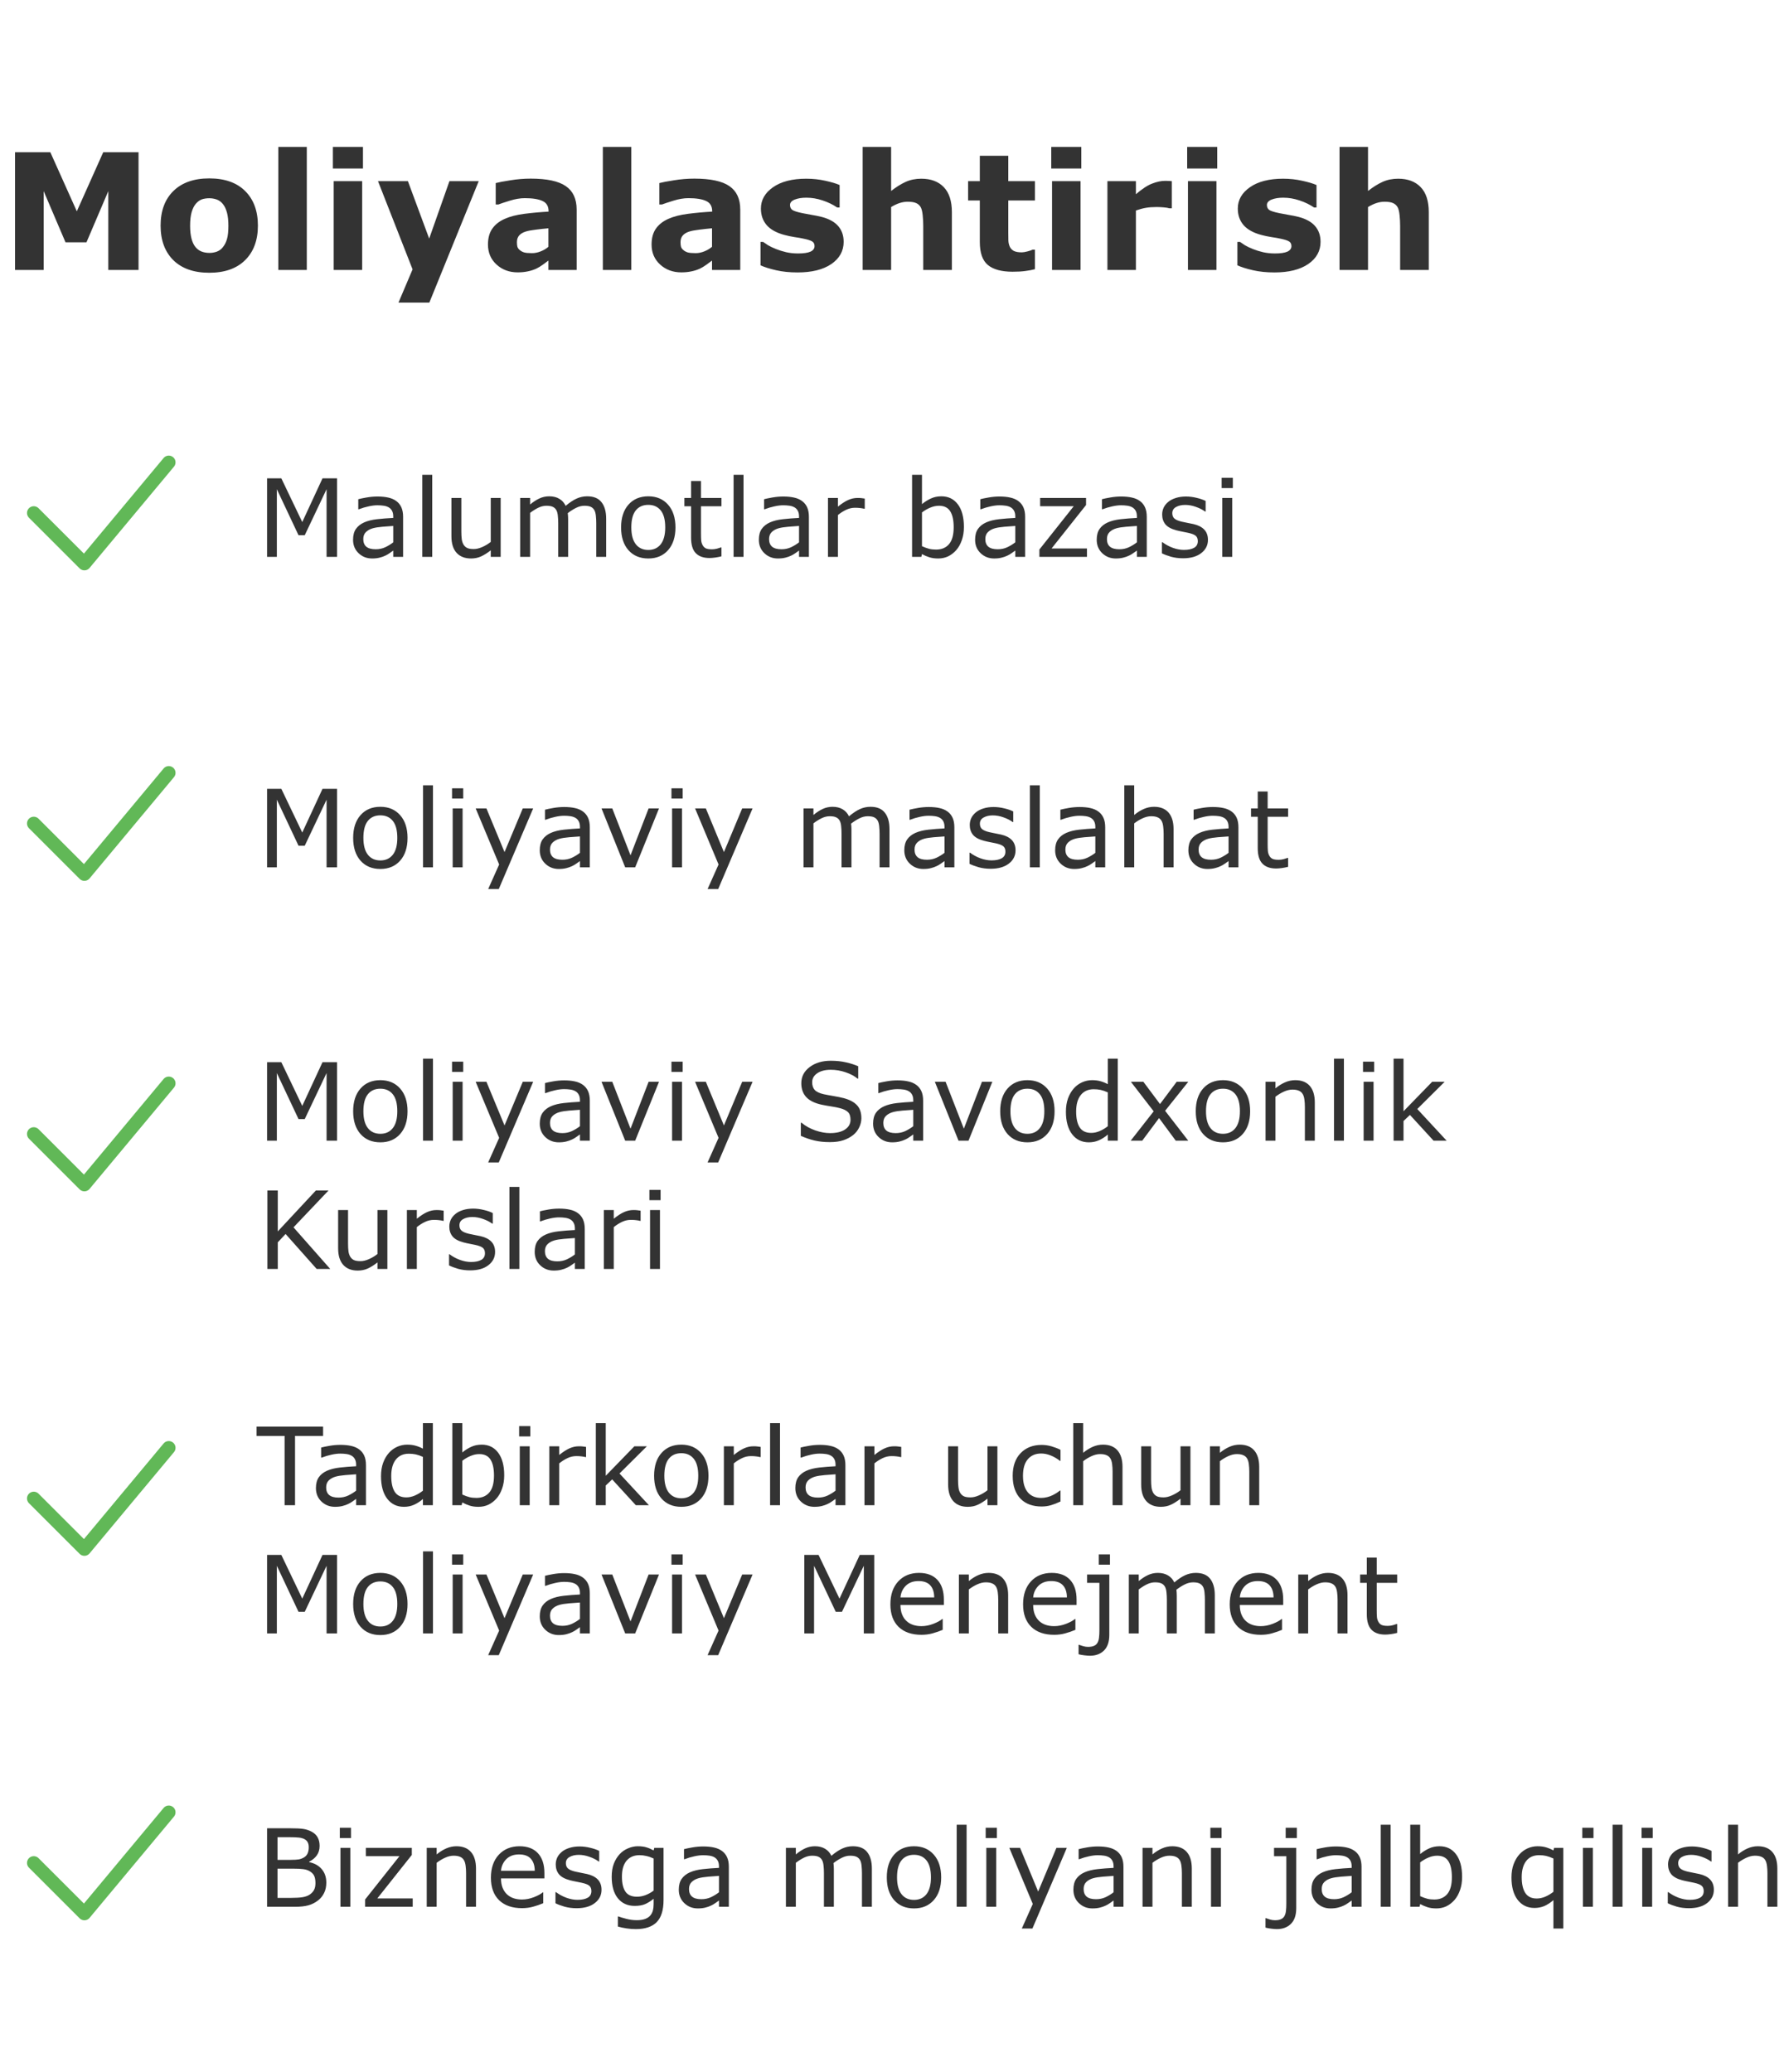 <svg width="265" height="307" viewBox="0 0 265 307" fill="none" xmlns="http://www.w3.org/2000/svg">
<path d="M20.52 40H16.043V28.316L12.809 35.898H9.703L6.469 28.316V40H2.227V22.551H7.453L11.379 31.305L15.293 22.551H20.52V40ZM38.203 33.426C38.203 35.59 37.57 37.297 36.305 38.547C35.047 39.789 33.277 40.41 30.996 40.41C28.715 40.41 26.941 39.789 25.676 38.547C24.418 37.297 23.789 35.59 23.789 33.426C23.789 31.246 24.422 29.535 25.688 28.293C26.961 27.051 28.73 26.43 30.996 26.43C33.293 26.43 35.066 27.055 36.316 28.305C37.574 29.555 38.203 31.262 38.203 33.426ZM33.012 36.625C33.285 36.289 33.488 35.887 33.621 35.418C33.762 34.941 33.832 34.285 33.832 33.449C33.832 32.676 33.762 32.027 33.621 31.504C33.48 30.98 33.285 30.562 33.035 30.25C32.785 29.93 32.484 29.703 32.133 29.57C31.781 29.438 31.402 29.371 30.996 29.371C30.59 29.371 30.227 29.426 29.906 29.535C29.594 29.645 29.293 29.863 29.004 30.191C28.746 30.496 28.539 30.914 28.383 31.445C28.234 31.977 28.16 32.645 28.16 33.449C28.16 34.168 28.227 34.793 28.359 35.324C28.492 35.848 28.688 36.27 28.945 36.59C29.195 36.895 29.492 37.117 29.836 37.258C30.188 37.398 30.586 37.469 31.031 37.469C31.414 37.469 31.777 37.406 32.121 37.281C32.473 37.148 32.77 36.93 33.012 36.625ZM45.445 40H41.227V21.766H45.445V40ZM53.648 40H49.43V26.84H53.648V40ZM53.766 24.965H49.312V21.766H53.766V24.965ZM63.574 35.348L66.574 26.84H70.91L63.598 44.828H59.027L61.113 39.906L55.992 26.84H60.422L63.574 35.348ZM81.234 36.566V33.824C80.664 33.871 80.047 33.938 79.383 34.023C78.719 34.102 78.215 34.195 77.871 34.305C77.449 34.438 77.125 34.633 76.898 34.891C76.68 35.141 76.57 35.473 76.57 35.887C76.57 36.16 76.594 36.383 76.641 36.555C76.688 36.727 76.805 36.891 76.992 37.047C77.172 37.203 77.387 37.32 77.637 37.398C77.887 37.469 78.277 37.504 78.809 37.504C79.231 37.504 79.656 37.418 80.086 37.246C80.523 37.074 80.906 36.848 81.234 36.566ZM81.234 38.605C81.008 38.777 80.727 38.984 80.391 39.227C80.055 39.469 79.738 39.66 79.441 39.801C79.027 39.988 78.598 40.125 78.152 40.211C77.707 40.305 77.219 40.352 76.688 40.352C75.438 40.352 74.391 39.965 73.547 39.191C72.703 38.418 72.281 37.43 72.281 36.227C72.281 35.266 72.496 34.48 72.926 33.871C73.356 33.262 73.965 32.781 74.754 32.43C75.535 32.078 76.504 31.828 77.66 31.68C78.816 31.531 80.016 31.422 81.258 31.352V31.281C81.258 30.555 80.961 30.055 80.367 29.781C79.773 29.5 78.898 29.359 77.742 29.359C77.047 29.359 76.305 29.484 75.516 29.734C74.727 29.977 74.16 30.164 73.816 30.297H73.43V27.121C73.875 27.004 74.598 26.867 75.598 26.711C76.606 26.547 77.613 26.465 78.621 26.465C81.019 26.465 82.75 26.836 83.812 27.578C84.883 28.312 85.418 29.469 85.418 31.047V40H81.234V38.605ZM93.516 40H89.297V21.766H93.516V40ZM105.469 36.566V33.824C104.898 33.871 104.281 33.938 103.617 34.023C102.953 34.102 102.449 34.195 102.105 34.305C101.684 34.438 101.359 34.633 101.133 34.891C100.914 35.141 100.805 35.473 100.805 35.887C100.805 36.16 100.828 36.383 100.875 36.555C100.922 36.727 101.039 36.891 101.227 37.047C101.406 37.203 101.621 37.32 101.871 37.398C102.121 37.469 102.512 37.504 103.043 37.504C103.465 37.504 103.891 37.418 104.32 37.246C104.758 37.074 105.141 36.848 105.469 36.566ZM105.469 38.605C105.242 38.777 104.961 38.984 104.625 39.227C104.289 39.469 103.973 39.66 103.676 39.801C103.262 39.988 102.832 40.125 102.387 40.211C101.941 40.305 101.453 40.352 100.922 40.352C99.672 40.352 98.625 39.965 97.781 39.191C96.938 38.418 96.516 37.43 96.516 36.227C96.516 35.266 96.731 34.48 97.16 33.871C97.59 33.262 98.199 32.781 98.988 32.43C99.769 32.078 100.738 31.828 101.895 31.68C103.051 31.531 104.25 31.422 105.492 31.352V31.281C105.492 30.555 105.195 30.055 104.602 29.781C104.008 29.5 103.133 29.359 101.977 29.359C101.281 29.359 100.539 29.484 99.75 29.734C98.961 29.977 98.394 30.164 98.051 30.297H97.664V27.121C98.109 27.004 98.832 26.867 99.832 26.711C100.84 26.547 101.848 26.465 102.855 26.465C105.254 26.465 106.984 26.836 108.047 27.578C109.117 28.312 109.652 29.469 109.652 31.047V40H105.469V38.605ZM124.969 35.828C124.969 37.188 124.359 38.285 123.141 39.121C121.922 39.949 120.254 40.363 118.137 40.363C116.965 40.363 115.902 40.254 114.949 40.035C113.996 39.816 113.23 39.574 112.652 39.309V35.84H113.039C113.25 35.988 113.492 36.152 113.766 36.332C114.047 36.504 114.441 36.691 114.949 36.895C115.387 37.074 115.883 37.23 116.438 37.363C116.992 37.488 117.586 37.551 118.219 37.551C119.047 37.551 119.66 37.461 120.059 37.281C120.457 37.094 120.656 36.82 120.656 36.461C120.656 36.141 120.539 35.91 120.305 35.77C120.07 35.621 119.625 35.48 118.969 35.348C118.656 35.277 118.23 35.203 117.691 35.125C117.16 35.039 116.676 34.938 116.238 34.82C115.043 34.508 114.156 34.023 113.578 33.367C113 32.703 112.711 31.879 112.711 30.895C112.711 29.629 113.309 28.578 114.504 27.742C115.707 26.898 117.348 26.477 119.426 26.477C120.41 26.477 121.352 26.578 122.25 26.781C123.156 26.977 123.863 27.188 124.371 27.414V30.742H124.008C123.383 30.312 122.668 29.965 121.863 29.699C121.066 29.426 120.258 29.289 119.438 29.289C118.758 29.289 118.184 29.383 117.715 29.57C117.254 29.758 117.023 30.023 117.023 30.367C117.023 30.68 117.129 30.918 117.34 31.082C117.551 31.246 118.047 31.41 118.828 31.574C119.258 31.66 119.719 31.746 120.211 31.832C120.711 31.91 121.211 32.012 121.711 32.137C122.82 32.426 123.641 32.883 124.172 33.508C124.703 34.125 124.969 34.898 124.969 35.828ZM141 40H136.758V33.473C136.758 32.941 136.73 32.414 136.676 31.891C136.621 31.359 136.527 30.969 136.395 30.719C136.238 30.43 136.008 30.219 135.703 30.086C135.406 29.953 134.988 29.887 134.449 29.887C134.066 29.887 133.676 29.949 133.277 30.074C132.887 30.199 132.461 30.398 132 30.672V40H127.781V21.766H132V28.293C132.75 27.707 133.469 27.258 134.156 26.945C134.852 26.633 135.621 26.477 136.465 26.477C137.887 26.477 138.996 26.891 139.793 27.719C140.598 28.547 141 29.785 141 31.434V40ZM153.305 39.883C152.852 40 152.371 40.09 151.863 40.152C151.355 40.223 150.734 40.258 150 40.258C148.359 40.258 147.137 39.926 146.332 39.262C145.535 38.598 145.137 37.461 145.137 35.852V29.699H143.402V26.84H145.137V23.078H149.355V26.84H153.305V29.699H149.355V34.363C149.355 34.824 149.359 35.227 149.367 35.57C149.375 35.914 149.438 36.223 149.555 36.496C149.664 36.77 149.855 36.988 150.129 37.152C150.41 37.309 150.816 37.387 151.348 37.387C151.566 37.387 151.852 37.34 152.203 37.246C152.562 37.152 152.812 37.066 152.953 36.988H153.305V39.883ZM160.055 40H155.836V26.84H160.055V40ZM160.172 24.965H155.719V21.766H160.172V24.965ZM173.578 30.859H173.203C173.023 30.797 172.734 30.75 172.336 30.719C171.938 30.688 171.605 30.672 171.34 30.672C170.738 30.672 170.207 30.711 169.746 30.789C169.285 30.867 168.789 31 168.258 31.188V40H164.039V26.84H168.258V28.773C169.188 27.977 169.996 27.449 170.684 27.191C171.371 26.926 172.004 26.793 172.582 26.793C172.73 26.793 172.898 26.797 173.086 26.805C173.273 26.812 173.438 26.824 173.578 26.84V30.859ZM180.188 40H175.969V26.84H180.188V40ZM180.305 24.965H175.852V21.766H180.305V24.965ZM195.609 35.828C195.609 37.188 195 38.285 193.781 39.121C192.562 39.949 190.895 40.363 188.777 40.363C187.605 40.363 186.543 40.254 185.59 40.035C184.637 39.816 183.871 39.574 183.293 39.309V35.84H183.68C183.891 35.988 184.133 36.152 184.406 36.332C184.688 36.504 185.082 36.691 185.59 36.895C186.027 37.074 186.523 37.23 187.078 37.363C187.633 37.488 188.227 37.551 188.859 37.551C189.688 37.551 190.301 37.461 190.699 37.281C191.098 37.094 191.297 36.82 191.297 36.461C191.297 36.141 191.18 35.91 190.945 35.77C190.711 35.621 190.266 35.48 189.609 35.348C189.297 35.277 188.871 35.203 188.332 35.125C187.801 35.039 187.316 34.938 186.879 34.82C185.684 34.508 184.797 34.023 184.219 33.367C183.641 32.703 183.352 31.879 183.352 30.895C183.352 29.629 183.949 28.578 185.145 27.742C186.348 26.898 187.988 26.477 190.066 26.477C191.051 26.477 191.992 26.578 192.891 26.781C193.797 26.977 194.504 27.188 195.012 27.414V30.742H194.648C194.023 30.312 193.309 29.965 192.504 29.699C191.707 29.426 190.898 29.289 190.078 29.289C189.398 29.289 188.824 29.383 188.355 29.57C187.895 29.758 187.664 30.023 187.664 30.367C187.664 30.68 187.77 30.918 187.98 31.082C188.191 31.246 188.688 31.41 189.469 31.574C189.898 31.66 190.359 31.746 190.852 31.832C191.352 31.91 191.852 32.012 192.352 32.137C193.461 32.426 194.281 32.883 194.812 33.508C195.344 34.125 195.609 34.898 195.609 35.828ZM211.641 40H207.398V33.473C207.398 32.941 207.371 32.414 207.316 31.891C207.262 31.359 207.168 30.969 207.035 30.719C206.879 30.43 206.648 30.219 206.344 30.086C206.047 29.953 205.629 29.887 205.09 29.887C204.707 29.887 204.316 29.949 203.918 30.074C203.527 30.199 203.102 30.398 202.641 30.672V40H198.422V21.766H202.641V28.293C203.391 27.707 204.109 27.258 204.797 26.945C205.492 26.633 206.262 26.477 207.105 26.477C208.527 26.477 209.637 26.891 210.434 27.719C211.238 28.547 211.641 29.785 211.641 31.434V40Z" fill="#333333"/>
<path d="M5 76L12.5 83.5L25 68.5" stroke="#61B857" stroke-width="2" stroke-linecap="round" stroke-linejoin="round"/>
<path d="M49.922 82.5H48.375V72.477L45.141 79.297H44.219L41.008 72.477V82.5H39.562V70.867H41.672L44.773 77.344L47.773 70.867H49.922V82.5ZM59.711 82.5H58.25V81.57C58.12 81.659 57.943 81.784 57.719 81.945C57.5 82.102 57.286 82.227 57.078 82.32C56.833 82.44 56.552 82.539 56.234 82.617C55.917 82.701 55.544 82.742 55.117 82.742C54.331 82.742 53.664 82.482 53.117 81.961C52.57 81.44 52.297 80.776 52.297 79.969C52.297 79.307 52.438 78.773 52.719 78.367C53.005 77.956 53.411 77.633 53.938 77.398C54.469 77.164 55.107 77.005 55.852 76.922C56.596 76.838 57.396 76.776 58.25 76.734V76.508C58.25 76.174 58.19 75.898 58.07 75.68C57.956 75.461 57.789 75.289 57.57 75.164C57.362 75.044 57.112 74.963 56.82 74.922C56.529 74.88 56.224 74.859 55.906 74.859C55.521 74.859 55.091 74.912 54.617 75.016C54.143 75.115 53.654 75.26 53.148 75.453H53.07V73.961C53.357 73.883 53.771 73.797 54.312 73.703C54.854 73.609 55.388 73.562 55.914 73.562C56.529 73.562 57.062 73.615 57.516 73.719C57.974 73.818 58.37 73.99 58.703 74.234C59.031 74.474 59.281 74.784 59.453 75.164C59.625 75.544 59.711 76.016 59.711 76.578V82.5ZM58.25 80.352V77.922C57.802 77.948 57.273 77.987 56.664 78.039C56.06 78.091 55.581 78.167 55.227 78.266C54.805 78.385 54.464 78.573 54.203 78.828C53.943 79.078 53.812 79.424 53.812 79.867C53.812 80.367 53.964 80.745 54.266 81C54.568 81.25 55.029 81.375 55.648 81.375C56.164 81.375 56.635 81.276 57.062 81.078C57.49 80.875 57.885 80.633 58.25 80.352ZM64.023 82.5H62.555V70.344H64.023V82.5ZM74.164 82.5H72.695V81.531C72.201 81.922 71.727 82.221 71.273 82.43C70.82 82.638 70.32 82.742 69.773 82.742C68.857 82.742 68.143 82.463 67.633 81.906C67.122 81.344 66.867 80.521 66.867 79.438V73.773H68.336V78.742C68.336 79.185 68.357 79.565 68.398 79.883C68.44 80.195 68.529 80.463 68.664 80.688C68.805 80.917 68.987 81.083 69.211 81.188C69.435 81.292 69.76 81.344 70.188 81.344C70.568 81.344 70.982 81.245 71.43 81.047C71.883 80.849 72.305 80.596 72.695 80.289V73.773H74.164V82.5ZM89.789 82.5H88.32V77.531C88.32 77.156 88.302 76.794 88.266 76.445C88.234 76.096 88.164 75.818 88.055 75.609C87.935 75.385 87.763 75.216 87.539 75.102C87.315 74.987 86.992 74.93 86.57 74.93C86.159 74.93 85.747 75.034 85.336 75.242C84.924 75.445 84.513 75.706 84.102 76.023C84.117 76.143 84.13 76.284 84.141 76.445C84.151 76.602 84.156 76.758 84.156 76.914V82.5H82.688V77.531C82.688 77.146 82.669 76.781 82.633 76.438C82.602 76.088 82.531 75.81 82.422 75.602C82.302 75.378 82.13 75.211 81.906 75.102C81.682 74.987 81.359 74.93 80.938 74.93C80.537 74.93 80.133 75.029 79.727 75.227C79.326 75.424 78.924 75.677 78.523 75.984V82.5H77.055V73.773H78.523V74.742C78.982 74.362 79.438 74.065 79.891 73.852C80.349 73.638 80.836 73.531 81.352 73.531C81.945 73.531 82.448 73.656 82.859 73.906C83.276 74.156 83.586 74.503 83.789 74.945C84.383 74.445 84.924 74.086 85.414 73.867C85.904 73.643 86.427 73.531 86.984 73.531C87.943 73.531 88.648 73.823 89.102 74.406C89.56 74.984 89.789 75.794 89.789 76.836V82.5ZM100.055 78.141C100.055 79.562 99.69 80.685 98.961 81.508C98.232 82.331 97.255 82.742 96.031 82.742C94.797 82.742 93.815 82.331 93.086 81.508C92.362 80.685 92 79.562 92 78.141C92 76.719 92.362 75.596 93.086 74.773C93.815 73.945 94.797 73.531 96.031 73.531C97.255 73.531 98.232 73.945 98.961 74.773C99.69 75.596 100.055 76.719 100.055 78.141ZM98.539 78.141C98.539 77.01 98.318 76.172 97.875 75.625C97.432 75.073 96.818 74.797 96.031 74.797C95.234 74.797 94.615 75.073 94.172 75.625C93.734 76.172 93.516 77.01 93.516 78.141C93.516 79.234 93.737 80.065 94.18 80.633C94.622 81.195 95.24 81.477 96.031 81.477C96.812 81.477 97.424 81.198 97.867 80.641C98.315 80.078 98.539 79.245 98.539 78.141ZM106.867 82.422C106.591 82.495 106.289 82.555 105.961 82.602C105.638 82.648 105.349 82.672 105.094 82.672C104.203 82.672 103.526 82.432 103.062 81.953C102.599 81.474 102.367 80.706 102.367 79.648V75.008H101.375V73.773H102.367V71.266H103.836V73.773H106.867V75.008H103.836V78.984C103.836 79.443 103.846 79.802 103.867 80.062C103.888 80.318 103.961 80.557 104.086 80.781C104.201 80.99 104.357 81.143 104.555 81.242C104.758 81.336 105.065 81.383 105.477 81.383C105.716 81.383 105.966 81.349 106.227 81.281C106.487 81.208 106.674 81.148 106.789 81.102H106.867V82.422ZM110.133 82.5H108.664V70.344H110.133V82.5ZM119.82 82.5H118.359V81.57C118.229 81.659 118.052 81.784 117.828 81.945C117.609 82.102 117.396 82.227 117.188 82.32C116.943 82.44 116.661 82.539 116.344 82.617C116.026 82.701 115.654 82.742 115.227 82.742C114.44 82.742 113.773 82.482 113.227 81.961C112.68 81.44 112.406 80.776 112.406 79.969C112.406 79.307 112.547 78.773 112.828 78.367C113.115 77.956 113.521 77.633 114.047 77.398C114.578 77.164 115.216 77.005 115.961 76.922C116.706 76.838 117.505 76.776 118.359 76.734V76.508C118.359 76.174 118.299 75.898 118.18 75.68C118.065 75.461 117.898 75.289 117.68 75.164C117.471 75.044 117.221 74.963 116.93 74.922C116.638 74.88 116.333 74.859 116.016 74.859C115.63 74.859 115.201 74.912 114.727 75.016C114.253 75.115 113.763 75.26 113.258 75.453H113.18V73.961C113.466 73.883 113.88 73.797 114.422 73.703C114.964 73.609 115.497 73.562 116.023 73.562C116.638 73.562 117.172 73.615 117.625 73.719C118.083 73.818 118.479 73.99 118.812 74.234C119.141 74.474 119.391 74.784 119.562 75.164C119.734 75.544 119.82 76.016 119.82 76.578V82.5ZM118.359 80.352V77.922C117.911 77.948 117.383 77.987 116.773 78.039C116.169 78.091 115.69 78.167 115.336 78.266C114.914 78.385 114.573 78.573 114.312 78.828C114.052 79.078 113.922 79.424 113.922 79.867C113.922 80.367 114.073 80.745 114.375 81C114.677 81.25 115.138 81.375 115.758 81.375C116.273 81.375 116.745 81.276 117.172 81.078C117.599 80.875 117.995 80.633 118.359 80.352ZM128.094 75.375H128.016C127.797 75.323 127.583 75.287 127.375 75.266C127.172 75.24 126.93 75.227 126.648 75.227C126.195 75.227 125.758 75.328 125.336 75.531C124.914 75.729 124.508 75.987 124.117 76.305V82.5H122.648V73.773H124.117V75.062C124.701 74.594 125.214 74.263 125.656 74.07C126.104 73.872 126.56 73.773 127.023 73.773C127.279 73.773 127.464 73.781 127.578 73.797C127.693 73.807 127.865 73.831 128.094 73.867V75.375ZM142.781 78.07C142.781 78.799 142.677 79.456 142.469 80.039C142.266 80.622 141.99 81.112 141.641 81.508C141.271 81.919 140.865 82.229 140.422 82.438C139.979 82.641 139.492 82.742 138.961 82.742C138.466 82.742 138.034 82.682 137.664 82.562C137.294 82.448 136.93 82.292 136.57 82.094L136.477 82.5H135.102V70.344H136.57V74.688C136.982 74.349 137.419 74.073 137.883 73.859C138.346 73.641 138.867 73.531 139.445 73.531C140.477 73.531 141.289 73.927 141.883 74.719C142.482 75.51 142.781 76.628 142.781 78.07ZM141.266 78.109C141.266 77.068 141.094 76.279 140.75 75.742C140.406 75.201 139.852 74.93 139.086 74.93C138.659 74.93 138.227 75.023 137.789 75.211C137.352 75.393 136.945 75.63 136.57 75.922V80.922C136.987 81.109 137.344 81.24 137.641 81.312C137.943 81.385 138.284 81.422 138.664 81.422C139.477 81.422 140.112 81.156 140.57 80.625C141.034 80.088 141.266 79.25 141.266 78.109ZM151.852 82.5H150.391V81.57C150.26 81.659 150.083 81.784 149.859 81.945C149.641 82.102 149.427 82.227 149.219 82.32C148.974 82.44 148.693 82.539 148.375 82.617C148.057 82.701 147.685 82.742 147.258 82.742C146.471 82.742 145.805 82.482 145.258 81.961C144.711 81.44 144.438 80.776 144.438 79.969C144.438 79.307 144.578 78.773 144.859 78.367C145.146 77.956 145.552 77.633 146.078 77.398C146.609 77.164 147.247 77.005 147.992 76.922C148.737 76.838 149.536 76.776 150.391 76.734V76.508C150.391 76.174 150.331 75.898 150.211 75.68C150.096 75.461 149.93 75.289 149.711 75.164C149.503 75.044 149.253 74.963 148.961 74.922C148.669 74.88 148.365 74.859 148.047 74.859C147.661 74.859 147.232 74.912 146.758 75.016C146.284 75.115 145.794 75.26 145.289 75.453H145.211V73.961C145.497 73.883 145.911 73.797 146.453 73.703C146.995 73.609 147.529 73.562 148.055 73.562C148.669 73.562 149.203 73.615 149.656 73.719C150.115 73.818 150.51 73.99 150.844 74.234C151.172 74.474 151.422 74.784 151.594 75.164C151.766 75.544 151.852 76.016 151.852 76.578V82.5ZM150.391 80.352V77.922C149.943 77.948 149.414 77.987 148.805 78.039C148.201 78.091 147.721 78.167 147.367 78.266C146.945 78.385 146.604 78.573 146.344 78.828C146.083 79.078 145.953 79.424 145.953 79.867C145.953 80.367 146.104 80.745 146.406 81C146.708 81.25 147.169 81.375 147.789 81.375C148.305 81.375 148.776 81.276 149.203 81.078C149.63 80.875 150.026 80.633 150.391 80.352ZM161.008 82.5H153.961V81.414L159.047 75H154.07V73.773H160.875V74.82L155.766 81.258H161.008V82.5ZM169.867 82.5H168.406V81.57C168.276 81.659 168.099 81.784 167.875 81.945C167.656 82.102 167.443 82.227 167.234 82.32C166.99 82.44 166.708 82.539 166.391 82.617C166.073 82.701 165.701 82.742 165.273 82.742C164.487 82.742 163.82 82.482 163.273 81.961C162.727 81.44 162.453 80.776 162.453 79.969C162.453 79.307 162.594 78.773 162.875 78.367C163.161 77.956 163.568 77.633 164.094 77.398C164.625 77.164 165.263 77.005 166.008 76.922C166.753 76.838 167.552 76.776 168.406 76.734V76.508C168.406 76.174 168.346 75.898 168.227 75.68C168.112 75.461 167.945 75.289 167.727 75.164C167.518 75.044 167.268 74.963 166.977 74.922C166.685 74.88 166.38 74.859 166.062 74.859C165.677 74.859 165.247 74.912 164.773 75.016C164.299 75.115 163.81 75.26 163.305 75.453H163.227V73.961C163.513 73.883 163.927 73.797 164.469 73.703C165.01 73.609 165.544 73.562 166.07 73.562C166.685 73.562 167.219 73.615 167.672 73.719C168.13 73.818 168.526 73.99 168.859 74.234C169.188 74.474 169.438 74.784 169.609 75.164C169.781 75.544 169.867 76.016 169.867 76.578V82.5ZM168.406 80.352V77.922C167.958 77.948 167.43 77.987 166.82 78.039C166.216 78.091 165.737 78.167 165.383 78.266C164.961 78.385 164.62 78.573 164.359 78.828C164.099 79.078 163.969 79.424 163.969 79.867C163.969 80.367 164.12 80.745 164.422 81C164.724 81.25 165.185 81.375 165.805 81.375C166.32 81.375 166.792 81.276 167.219 81.078C167.646 80.875 168.042 80.633 168.406 80.352ZM178.93 79.984C178.93 80.781 178.599 81.435 177.938 81.945C177.281 82.456 176.383 82.711 175.242 82.711C174.596 82.711 174.003 82.635 173.461 82.484C172.924 82.328 172.474 82.159 172.109 81.977V80.328H172.188C172.651 80.677 173.167 80.956 173.734 81.164C174.302 81.367 174.846 81.469 175.367 81.469C176.013 81.469 176.518 81.365 176.883 81.156C177.247 80.948 177.43 80.62 177.43 80.172C177.43 79.828 177.331 79.568 177.133 79.391C176.935 79.213 176.555 79.062 175.992 78.938C175.784 78.891 175.51 78.836 175.172 78.773C174.839 78.711 174.534 78.643 174.258 78.57C173.492 78.367 172.948 78.07 172.625 77.68C172.307 77.284 172.148 76.799 172.148 76.227C172.148 75.867 172.221 75.529 172.367 75.211C172.518 74.893 172.745 74.609 173.047 74.359C173.339 74.115 173.708 73.922 174.156 73.781C174.609 73.635 175.115 73.562 175.672 73.562C176.193 73.562 176.719 73.628 177.25 73.758C177.786 73.883 178.232 74.037 178.586 74.219V75.789H178.508C178.133 75.513 177.677 75.281 177.141 75.094C176.604 74.901 176.078 74.805 175.562 74.805C175.026 74.805 174.573 74.909 174.203 75.117C173.833 75.32 173.648 75.625 173.648 76.031C173.648 76.391 173.76 76.662 173.984 76.844C174.203 77.026 174.557 77.174 175.047 77.289C175.318 77.352 175.62 77.414 175.953 77.477C176.292 77.539 176.573 77.596 176.797 77.648C177.479 77.805 178.005 78.073 178.375 78.453C178.745 78.838 178.93 79.349 178.93 79.984ZM182.617 72.312H180.961V70.789H182.617V72.312ZM182.523 82.5H181.055V73.773H182.523V82.5Z" fill="#333333"/>
<path d="M5 122L12.5 129.5L25 114.5" stroke="#61B857" stroke-width="2" stroke-linecap="round" stroke-linejoin="round"/>
<path d="M49.922 128.5H48.375V118.477L45.141 125.297H44.219L41.008 118.477V128.5H39.562V116.867H41.672L44.773 123.344L47.773 116.867H49.922V128.5ZM60.367 124.141C60.367 125.562 60.003 126.685 59.273 127.508C58.544 128.331 57.568 128.742 56.344 128.742C55.109 128.742 54.128 128.331 53.398 127.508C52.675 126.685 52.312 125.562 52.312 124.141C52.312 122.719 52.675 121.596 53.398 120.773C54.128 119.945 55.109 119.531 56.344 119.531C57.568 119.531 58.544 119.945 59.273 120.773C60.003 121.596 60.367 122.719 60.367 124.141ZM58.852 124.141C58.852 123.01 58.63 122.172 58.188 121.625C57.745 121.073 57.13 120.797 56.344 120.797C55.547 120.797 54.927 121.073 54.484 121.625C54.047 122.172 53.828 123.01 53.828 124.141C53.828 125.234 54.05 126.065 54.492 126.633C54.935 127.195 55.552 127.477 56.344 127.477C57.125 127.477 57.737 127.198 58.18 126.641C58.628 126.078 58.852 125.245 58.852 124.141ZM64.133 128.5H62.664V116.344H64.133V128.5ZM68.617 118.312H66.961V116.789H68.617V118.312ZM68.523 128.5H67.055V119.773H68.523V128.5ZM78.977 119.773L73.883 131.719H72.312L73.938 128.078L70.461 119.773H72.055L74.734 126.242L77.438 119.773H78.977ZM87.367 128.5H85.906V127.57C85.776 127.659 85.599 127.784 85.375 127.945C85.156 128.102 84.943 128.227 84.734 128.32C84.49 128.44 84.208 128.539 83.891 128.617C83.573 128.701 83.201 128.742 82.773 128.742C81.987 128.742 81.32 128.482 80.773 127.961C80.227 127.44 79.953 126.776 79.953 125.969C79.953 125.307 80.094 124.773 80.375 124.367C80.662 123.956 81.068 123.633 81.594 123.398C82.125 123.164 82.763 123.005 83.508 122.922C84.253 122.839 85.052 122.776 85.906 122.734V122.508C85.906 122.174 85.846 121.898 85.727 121.68C85.612 121.461 85.445 121.289 85.227 121.164C85.018 121.044 84.768 120.964 84.477 120.922C84.185 120.88 83.88 120.859 83.562 120.859C83.177 120.859 82.747 120.911 82.273 121.016C81.799 121.115 81.31 121.26 80.805 121.453H80.727V119.961C81.013 119.883 81.427 119.797 81.969 119.703C82.51 119.609 83.044 119.562 83.57 119.562C84.185 119.562 84.719 119.615 85.172 119.719C85.63 119.818 86.026 119.99 86.359 120.234C86.688 120.474 86.938 120.784 87.109 121.164C87.281 121.544 87.367 122.016 87.367 122.578V128.5ZM85.906 126.352V123.922C85.458 123.948 84.93 123.987 84.32 124.039C83.716 124.091 83.237 124.167 82.883 124.266C82.461 124.385 82.12 124.573 81.859 124.828C81.599 125.078 81.469 125.424 81.469 125.867C81.469 126.367 81.62 126.745 81.922 127C82.224 127.25 82.685 127.375 83.305 127.375C83.82 127.375 84.292 127.276 84.719 127.078C85.146 126.875 85.542 126.633 85.906 126.352ZM97.617 119.773L94.086 128.5H92.609L89.102 119.773H90.695L93.398 126.719L96.078 119.773H97.617ZM101.117 118.312H99.461V116.789H101.117V118.312ZM101.023 128.5H99.555V119.773H101.023V128.5ZM111.477 119.773L106.383 131.719H104.812L106.438 128.078L102.961 119.773H104.555L107.234 126.242L109.938 119.773H111.477ZM131.758 128.5H130.289V123.531C130.289 123.156 130.271 122.794 130.234 122.445C130.203 122.096 130.133 121.818 130.023 121.609C129.904 121.385 129.732 121.216 129.508 121.102C129.284 120.987 128.961 120.93 128.539 120.93C128.128 120.93 127.716 121.034 127.305 121.242C126.893 121.445 126.482 121.706 126.07 122.023C126.086 122.143 126.099 122.284 126.109 122.445C126.12 122.602 126.125 122.758 126.125 122.914V128.5H124.656V123.531C124.656 123.146 124.638 122.781 124.602 122.438C124.57 122.089 124.5 121.81 124.391 121.602C124.271 121.378 124.099 121.211 123.875 121.102C123.651 120.987 123.328 120.93 122.906 120.93C122.505 120.93 122.102 121.029 121.695 121.227C121.294 121.424 120.893 121.677 120.492 121.984V128.5H119.023V119.773H120.492V120.742C120.951 120.362 121.406 120.065 121.859 119.852C122.318 119.638 122.805 119.531 123.32 119.531C123.914 119.531 124.417 119.656 124.828 119.906C125.245 120.156 125.555 120.503 125.758 120.945C126.352 120.445 126.893 120.086 127.383 119.867C127.872 119.643 128.396 119.531 128.953 119.531C129.911 119.531 130.617 119.823 131.07 120.406C131.529 120.984 131.758 121.794 131.758 122.836V128.5ZM141.367 128.5H139.906V127.57C139.776 127.659 139.599 127.784 139.375 127.945C139.156 128.102 138.943 128.227 138.734 128.32C138.49 128.44 138.208 128.539 137.891 128.617C137.573 128.701 137.201 128.742 136.773 128.742C135.987 128.742 135.32 128.482 134.773 127.961C134.227 127.44 133.953 126.776 133.953 125.969C133.953 125.307 134.094 124.773 134.375 124.367C134.661 123.956 135.068 123.633 135.594 123.398C136.125 123.164 136.763 123.005 137.508 122.922C138.253 122.839 139.052 122.776 139.906 122.734V122.508C139.906 122.174 139.846 121.898 139.727 121.68C139.612 121.461 139.445 121.289 139.227 121.164C139.018 121.044 138.768 120.964 138.477 120.922C138.185 120.88 137.88 120.859 137.562 120.859C137.177 120.859 136.747 120.911 136.273 121.016C135.799 121.115 135.31 121.26 134.805 121.453H134.727V119.961C135.013 119.883 135.427 119.797 135.969 119.703C136.51 119.609 137.044 119.562 137.57 119.562C138.185 119.562 138.719 119.615 139.172 119.719C139.63 119.818 140.026 119.99 140.359 120.234C140.688 120.474 140.938 120.784 141.109 121.164C141.281 121.544 141.367 122.016 141.367 122.578V128.5ZM139.906 126.352V123.922C139.458 123.948 138.93 123.987 138.32 124.039C137.716 124.091 137.237 124.167 136.883 124.266C136.461 124.385 136.12 124.573 135.859 124.828C135.599 125.078 135.469 125.424 135.469 125.867C135.469 126.367 135.62 126.745 135.922 127C136.224 127.25 136.685 127.375 137.305 127.375C137.82 127.375 138.292 127.276 138.719 127.078C139.146 126.875 139.542 126.633 139.906 126.352ZM150.43 125.984C150.43 126.781 150.099 127.435 149.438 127.945C148.781 128.456 147.883 128.711 146.742 128.711C146.096 128.711 145.503 128.635 144.961 128.484C144.424 128.328 143.974 128.159 143.609 127.977V126.328H143.688C144.151 126.677 144.667 126.956 145.234 127.164C145.802 127.367 146.346 127.469 146.867 127.469C147.513 127.469 148.018 127.365 148.383 127.156C148.747 126.948 148.93 126.62 148.93 126.172C148.93 125.828 148.831 125.568 148.633 125.391C148.435 125.214 148.055 125.062 147.492 124.938C147.284 124.891 147.01 124.836 146.672 124.773C146.339 124.711 146.034 124.643 145.758 124.57C144.992 124.367 144.448 124.07 144.125 123.68C143.807 123.284 143.648 122.799 143.648 122.227C143.648 121.867 143.721 121.529 143.867 121.211C144.018 120.893 144.245 120.609 144.547 120.359C144.839 120.115 145.208 119.922 145.656 119.781C146.109 119.635 146.615 119.562 147.172 119.562C147.693 119.562 148.219 119.628 148.75 119.758C149.286 119.883 149.732 120.036 150.086 120.219V121.789H150.008C149.633 121.513 149.177 121.281 148.641 121.094C148.104 120.901 147.578 120.805 147.062 120.805C146.526 120.805 146.073 120.909 145.703 121.117C145.333 121.32 145.148 121.625 145.148 122.031C145.148 122.391 145.26 122.661 145.484 122.844C145.703 123.026 146.057 123.174 146.547 123.289C146.818 123.352 147.12 123.414 147.453 123.477C147.792 123.539 148.073 123.596 148.297 123.648C148.979 123.805 149.505 124.073 149.875 124.453C150.245 124.839 150.43 125.349 150.43 125.984ZM154.023 128.5H152.555V116.344H154.023V128.5ZM163.711 128.5H162.25V127.57C162.12 127.659 161.943 127.784 161.719 127.945C161.5 128.102 161.286 128.227 161.078 128.32C160.833 128.44 160.552 128.539 160.234 128.617C159.917 128.701 159.544 128.742 159.117 128.742C158.331 128.742 157.664 128.482 157.117 127.961C156.57 127.44 156.297 126.776 156.297 125.969C156.297 125.307 156.438 124.773 156.719 124.367C157.005 123.956 157.411 123.633 157.938 123.398C158.469 123.164 159.107 123.005 159.852 122.922C160.596 122.839 161.396 122.776 162.25 122.734V122.508C162.25 122.174 162.19 121.898 162.07 121.68C161.956 121.461 161.789 121.289 161.57 121.164C161.362 121.044 161.112 120.964 160.82 120.922C160.529 120.88 160.224 120.859 159.906 120.859C159.521 120.859 159.091 120.911 158.617 121.016C158.143 121.115 157.654 121.26 157.148 121.453H157.07V119.961C157.357 119.883 157.771 119.797 158.312 119.703C158.854 119.609 159.388 119.562 159.914 119.562C160.529 119.562 161.062 119.615 161.516 119.719C161.974 119.818 162.37 119.99 162.703 120.234C163.031 120.474 163.281 120.784 163.453 121.164C163.625 121.544 163.711 122.016 163.711 122.578V128.5ZM162.25 126.352V123.922C161.802 123.948 161.273 123.987 160.664 124.039C160.06 124.091 159.581 124.167 159.227 124.266C158.805 124.385 158.464 124.573 158.203 124.828C157.943 125.078 157.812 125.424 157.812 125.867C157.812 126.367 157.964 126.745 158.266 127C158.568 127.25 159.029 127.375 159.648 127.375C160.164 127.375 160.635 127.276 161.062 127.078C161.49 126.875 161.885 126.633 162.25 126.352ZM173.836 128.5H172.367V123.531C172.367 123.13 172.344 122.755 172.297 122.406C172.25 122.052 172.164 121.776 172.039 121.578C171.909 121.359 171.721 121.198 171.477 121.094C171.232 120.984 170.914 120.93 170.523 120.93C170.122 120.93 169.703 121.029 169.266 121.227C168.828 121.424 168.409 121.677 168.008 121.984V128.5H166.539V116.344H168.008V120.742C168.466 120.362 168.94 120.065 169.43 119.852C169.919 119.638 170.422 119.531 170.938 119.531C171.88 119.531 172.599 119.815 173.094 120.383C173.589 120.951 173.836 121.768 173.836 122.836V128.5ZM183.445 128.5H181.984V127.57C181.854 127.659 181.677 127.784 181.453 127.945C181.234 128.102 181.021 128.227 180.812 128.32C180.568 128.44 180.286 128.539 179.969 128.617C179.651 128.701 179.279 128.742 178.852 128.742C178.065 128.742 177.398 128.482 176.852 127.961C176.305 127.44 176.031 126.776 176.031 125.969C176.031 125.307 176.172 124.773 176.453 124.367C176.74 123.956 177.146 123.633 177.672 123.398C178.203 123.164 178.841 123.005 179.586 122.922C180.331 122.839 181.13 122.776 181.984 122.734V122.508C181.984 122.174 181.924 121.898 181.805 121.68C181.69 121.461 181.523 121.289 181.305 121.164C181.096 121.044 180.846 120.964 180.555 120.922C180.263 120.88 179.958 120.859 179.641 120.859C179.255 120.859 178.826 120.911 178.352 121.016C177.878 121.115 177.388 121.26 176.883 121.453H176.805V119.961C177.091 119.883 177.505 119.797 178.047 119.703C178.589 119.609 179.122 119.562 179.648 119.562C180.263 119.562 180.797 119.615 181.25 119.719C181.708 119.818 182.104 119.99 182.438 120.234C182.766 120.474 183.016 120.784 183.188 121.164C183.359 121.544 183.445 122.016 183.445 122.578V128.5ZM181.984 126.352V123.922C181.536 123.948 181.008 123.987 180.398 124.039C179.794 124.091 179.315 124.167 178.961 124.266C178.539 124.385 178.198 124.573 177.938 124.828C177.677 125.078 177.547 125.424 177.547 125.867C177.547 126.367 177.698 126.745 178 127C178.302 127.25 178.763 127.375 179.383 127.375C179.898 127.375 180.37 127.276 180.797 127.078C181.224 126.875 181.62 126.633 181.984 126.352ZM190.805 128.422C190.529 128.495 190.227 128.555 189.898 128.602C189.576 128.648 189.286 128.672 189.031 128.672C188.141 128.672 187.464 128.432 187 127.953C186.536 127.474 186.305 126.706 186.305 125.648V121.008H185.312V119.773H186.305V117.266H187.773V119.773H190.805V121.008H187.773V124.984C187.773 125.443 187.784 125.802 187.805 126.062C187.826 126.318 187.898 126.557 188.023 126.781C188.138 126.99 188.294 127.143 188.492 127.242C188.695 127.336 189.003 127.383 189.414 127.383C189.654 127.383 189.904 127.349 190.164 127.281C190.424 127.208 190.612 127.148 190.727 127.102H190.805V128.422Z" fill="#333333"/>
<path d="M5 168L12.5 175.5L25 160.5" stroke="#61B857" stroke-width="2" stroke-linecap="round" stroke-linejoin="round"/>
<path d="M49.922 169H48.375V158.977L45.141 165.797H44.219L41.008 158.977V169H39.562V157.367H41.672L44.773 163.844L47.773 157.367H49.922V169ZM60.367 164.641C60.367 166.062 60.003 167.185 59.273 168.008C58.544 168.831 57.568 169.242 56.344 169.242C55.109 169.242 54.128 168.831 53.398 168.008C52.675 167.185 52.312 166.062 52.312 164.641C52.312 163.219 52.675 162.096 53.398 161.273C54.128 160.445 55.109 160.031 56.344 160.031C57.568 160.031 58.544 160.445 59.273 161.273C60.003 162.096 60.367 163.219 60.367 164.641ZM58.852 164.641C58.852 163.51 58.63 162.672 58.188 162.125C57.745 161.573 57.13 161.297 56.344 161.297C55.547 161.297 54.927 161.573 54.484 162.125C54.047 162.672 53.828 163.51 53.828 164.641C53.828 165.734 54.05 166.565 54.492 167.133C54.935 167.695 55.552 167.977 56.344 167.977C57.125 167.977 57.737 167.698 58.18 167.141C58.628 166.578 58.852 165.745 58.852 164.641ZM64.133 169H62.664V156.844H64.133V169ZM68.617 158.812H66.961V157.289H68.617V158.812ZM68.523 169H67.055V160.273H68.523V169ZM78.977 160.273L73.883 172.219H72.312L73.938 168.578L70.461 160.273H72.055L74.734 166.742L77.438 160.273H78.977ZM87.367 169H85.906V168.07C85.776 168.159 85.599 168.284 85.375 168.445C85.156 168.602 84.943 168.727 84.734 168.82C84.49 168.94 84.208 169.039 83.891 169.117C83.573 169.201 83.201 169.242 82.773 169.242C81.987 169.242 81.32 168.982 80.773 168.461C80.227 167.94 79.953 167.276 79.953 166.469C79.953 165.807 80.094 165.273 80.375 164.867C80.662 164.456 81.068 164.133 81.594 163.898C82.125 163.664 82.763 163.505 83.508 163.422C84.253 163.339 85.052 163.276 85.906 163.234V163.008C85.906 162.674 85.846 162.398 85.727 162.18C85.612 161.961 85.445 161.789 85.227 161.664C85.018 161.544 84.768 161.464 84.477 161.422C84.185 161.38 83.88 161.359 83.562 161.359C83.177 161.359 82.747 161.411 82.273 161.516C81.799 161.615 81.31 161.76 80.805 161.953H80.727V160.461C81.013 160.383 81.427 160.297 81.969 160.203C82.51 160.109 83.044 160.062 83.57 160.062C84.185 160.062 84.719 160.115 85.172 160.219C85.63 160.318 86.026 160.49 86.359 160.734C86.688 160.974 86.938 161.284 87.109 161.664C87.281 162.044 87.367 162.516 87.367 163.078V169ZM85.906 166.852V164.422C85.458 164.448 84.93 164.487 84.32 164.539C83.716 164.591 83.237 164.667 82.883 164.766C82.461 164.885 82.12 165.073 81.859 165.328C81.599 165.578 81.469 165.924 81.469 166.367C81.469 166.867 81.62 167.245 81.922 167.5C82.224 167.75 82.685 167.875 83.305 167.875C83.82 167.875 84.292 167.776 84.719 167.578C85.146 167.375 85.542 167.133 85.906 166.852ZM97.617 160.273L94.086 169H92.609L89.102 160.273H90.695L93.398 167.219L96.078 160.273H97.617ZM101.117 158.812H99.461V157.289H101.117V158.812ZM101.023 169H99.555V160.273H101.023V169ZM111.477 160.273L106.383 172.219H104.812L106.438 168.578L102.961 160.273H104.555L107.234 166.742L109.938 160.273H111.477ZM127.594 165.68C127.594 166.133 127.487 166.581 127.273 167.023C127.065 167.466 126.771 167.841 126.391 168.148C125.974 168.482 125.487 168.742 124.93 168.93C124.378 169.117 123.711 169.211 122.93 169.211C122.091 169.211 121.336 169.133 120.664 168.977C119.997 168.82 119.318 168.589 118.625 168.281V166.344H118.734C119.323 166.833 120.003 167.211 120.773 167.477C121.544 167.742 122.268 167.875 122.945 167.875C123.904 167.875 124.648 167.695 125.18 167.336C125.716 166.977 125.984 166.497 125.984 165.898C125.984 165.383 125.857 165.003 125.602 164.758C125.352 164.513 124.969 164.323 124.453 164.188C124.062 164.083 123.638 163.997 123.18 163.93C122.727 163.862 122.245 163.776 121.734 163.672C120.703 163.453 119.938 163.081 119.438 162.555C118.943 162.023 118.695 161.333 118.695 160.484C118.695 159.51 119.107 158.714 119.93 158.094C120.753 157.469 121.797 157.156 123.062 157.156C123.88 157.156 124.63 157.234 125.312 157.391C125.995 157.547 126.599 157.74 127.125 157.969V159.797H127.016C126.573 159.422 125.99 159.112 125.266 158.867C124.547 158.617 123.81 158.492 123.055 158.492C122.227 158.492 121.56 158.664 121.055 159.008C120.555 159.352 120.305 159.794 120.305 160.336C120.305 160.82 120.43 161.201 120.68 161.477C120.93 161.753 121.37 161.964 122 162.109C122.333 162.182 122.807 162.271 123.422 162.375C124.036 162.479 124.557 162.586 124.984 162.695C125.849 162.924 126.5 163.271 126.938 163.734C127.375 164.198 127.594 164.846 127.594 165.68ZM136.742 169H135.281V168.07C135.151 168.159 134.974 168.284 134.75 168.445C134.531 168.602 134.318 168.727 134.109 168.82C133.865 168.94 133.583 169.039 133.266 169.117C132.948 169.201 132.576 169.242 132.148 169.242C131.362 169.242 130.695 168.982 130.148 168.461C129.602 167.94 129.328 167.276 129.328 166.469C129.328 165.807 129.469 165.273 129.75 164.867C130.036 164.456 130.443 164.133 130.969 163.898C131.5 163.664 132.138 163.505 132.883 163.422C133.628 163.339 134.427 163.276 135.281 163.234V163.008C135.281 162.674 135.221 162.398 135.102 162.18C134.987 161.961 134.82 161.789 134.602 161.664C134.393 161.544 134.143 161.464 133.852 161.422C133.56 161.38 133.255 161.359 132.938 161.359C132.552 161.359 132.122 161.411 131.648 161.516C131.174 161.615 130.685 161.76 130.18 161.953H130.102V160.461C130.388 160.383 130.802 160.297 131.344 160.203C131.885 160.109 132.419 160.062 132.945 160.062C133.56 160.062 134.094 160.115 134.547 160.219C135.005 160.318 135.401 160.49 135.734 160.734C136.062 160.974 136.312 161.284 136.484 161.664C136.656 162.044 136.742 162.516 136.742 163.078V169ZM135.281 166.852V164.422C134.833 164.448 134.305 164.487 133.695 164.539C133.091 164.591 132.612 164.667 132.258 164.766C131.836 164.885 131.495 165.073 131.234 165.328C130.974 165.578 130.844 165.924 130.844 166.367C130.844 166.867 130.995 167.245 131.297 167.5C131.599 167.75 132.06 167.875 132.68 167.875C133.195 167.875 133.667 167.776 134.094 167.578C134.521 167.375 134.917 167.133 135.281 166.852ZM146.992 160.273L143.461 169H141.984L138.477 160.273H140.07L142.773 167.219L145.453 160.273H146.992ZM156.211 164.641C156.211 166.062 155.846 167.185 155.117 168.008C154.388 168.831 153.411 169.242 152.188 169.242C150.953 169.242 149.971 168.831 149.242 168.008C148.518 167.185 148.156 166.062 148.156 164.641C148.156 163.219 148.518 162.096 149.242 161.273C149.971 160.445 150.953 160.031 152.188 160.031C153.411 160.031 154.388 160.445 155.117 161.273C155.846 162.096 156.211 163.219 156.211 164.641ZM154.695 164.641C154.695 163.51 154.474 162.672 154.031 162.125C153.589 161.573 152.974 161.297 152.188 161.297C151.391 161.297 150.771 161.573 150.328 162.125C149.891 162.672 149.672 163.51 149.672 164.641C149.672 165.734 149.893 166.565 150.336 167.133C150.779 167.695 151.396 167.977 152.188 167.977C152.969 167.977 153.581 167.698 154.023 167.141C154.471 166.578 154.695 165.745 154.695 164.641ZM165.57 169H164.102V168.086C163.68 168.451 163.24 168.734 162.781 168.938C162.323 169.141 161.826 169.242 161.289 169.242C160.247 169.242 159.419 168.841 158.805 168.039C158.195 167.237 157.891 166.125 157.891 164.703C157.891 163.964 157.995 163.305 158.203 162.727C158.417 162.148 158.703 161.656 159.062 161.25C159.417 160.854 159.828 160.552 160.297 160.344C160.771 160.135 161.26 160.031 161.766 160.031C162.224 160.031 162.63 160.081 162.984 160.18C163.339 160.273 163.711 160.422 164.102 160.625V156.844H165.57V169ZM164.102 166.852V161.844C163.706 161.667 163.352 161.544 163.039 161.477C162.727 161.409 162.385 161.375 162.016 161.375C161.193 161.375 160.552 161.661 160.094 162.234C159.635 162.807 159.406 163.62 159.406 164.672C159.406 165.708 159.583 166.497 159.938 167.039C160.292 167.576 160.859 167.844 161.641 167.844C162.057 167.844 162.479 167.753 162.906 167.57C163.333 167.383 163.732 167.143 164.102 166.852ZM176.016 169H174.164L171.688 165.648L169.195 169H167.484L170.891 164.648L167.516 160.273H169.367L171.828 163.57L174.297 160.273H176.016L172.586 164.57L176.016 169ZM185.18 164.641C185.18 166.062 184.815 167.185 184.086 168.008C183.357 168.831 182.38 169.242 181.156 169.242C179.922 169.242 178.94 168.831 178.211 168.008C177.487 167.185 177.125 166.062 177.125 164.641C177.125 163.219 177.487 162.096 178.211 161.273C178.94 160.445 179.922 160.031 181.156 160.031C182.38 160.031 183.357 160.445 184.086 161.273C184.815 162.096 185.18 163.219 185.18 164.641ZM183.664 164.641C183.664 163.51 183.443 162.672 183 162.125C182.557 161.573 181.943 161.297 181.156 161.297C180.359 161.297 179.74 161.573 179.297 162.125C178.859 162.672 178.641 163.51 178.641 164.641C178.641 165.734 178.862 166.565 179.305 167.133C179.747 167.695 180.365 167.977 181.156 167.977C181.938 167.977 182.549 167.698 182.992 167.141C183.44 166.578 183.664 165.745 183.664 164.641ZM194.758 169H193.289V164.031C193.289 163.63 193.266 163.255 193.219 162.906C193.172 162.552 193.086 162.276 192.961 162.078C192.831 161.859 192.643 161.698 192.398 161.594C192.154 161.484 191.836 161.43 191.445 161.43C191.044 161.43 190.625 161.529 190.188 161.727C189.75 161.924 189.331 162.177 188.93 162.484V169H187.461V160.273H188.93V161.242C189.388 160.862 189.862 160.565 190.352 160.352C190.841 160.138 191.344 160.031 191.859 160.031C192.802 160.031 193.521 160.315 194.016 160.883C194.51 161.451 194.758 162.268 194.758 163.336V169ZM199.07 169H197.602V156.844H199.07V169ZM203.555 158.812H201.898V157.289H203.555V158.812ZM203.461 169H201.992V160.273H203.461V169ZM214.289 169H212.352L208.852 165.18L207.898 166.086V169H206.43V156.844H207.898V164.641L212.141 160.273H213.992L209.938 164.305L214.289 169ZM48.914 188H46.906L42.305 182.82L41.148 184.055V188H39.602V176.367H41.148V182.438L46.797 176.367H48.672L43.477 181.836L48.914 188ZM57.383 188H55.914V187.031C55.419 187.422 54.945 187.721 54.492 187.93C54.039 188.138 53.539 188.242 52.992 188.242C52.075 188.242 51.362 187.964 50.852 187.406C50.341 186.844 50.086 186.021 50.086 184.938V179.273H51.555V184.242C51.555 184.685 51.575 185.065 51.617 185.383C51.659 185.695 51.747 185.964 51.883 186.188C52.023 186.417 52.206 186.583 52.43 186.688C52.654 186.792 52.979 186.844 53.406 186.844C53.786 186.844 54.2 186.745 54.648 186.547C55.102 186.349 55.523 186.096 55.914 185.789V179.273H57.383V188ZM65.719 180.875H65.641C65.422 180.823 65.208 180.786 65 180.766C64.797 180.74 64.555 180.727 64.273 180.727C63.82 180.727 63.383 180.828 62.961 181.031C62.539 181.229 62.133 181.487 61.742 181.805V188H60.273V179.273H61.742V180.562C62.325 180.094 62.839 179.763 63.281 179.57C63.729 179.372 64.185 179.273 64.648 179.273C64.904 179.273 65.088 179.281 65.203 179.297C65.318 179.307 65.49 179.331 65.719 179.367V180.875ZM73.336 185.484C73.336 186.281 73.005 186.935 72.344 187.445C71.688 187.956 70.789 188.211 69.648 188.211C69.003 188.211 68.409 188.135 67.867 187.984C67.331 187.828 66.88 187.659 66.516 187.477V185.828H66.594C67.057 186.177 67.573 186.456 68.141 186.664C68.708 186.867 69.253 186.969 69.773 186.969C70.419 186.969 70.924 186.865 71.289 186.656C71.654 186.448 71.836 186.12 71.836 185.672C71.836 185.328 71.737 185.068 71.539 184.891C71.341 184.714 70.961 184.562 70.398 184.438C70.19 184.391 69.917 184.336 69.578 184.273C69.245 184.211 68.94 184.143 68.664 184.07C67.898 183.867 67.354 183.57 67.031 183.18C66.713 182.784 66.555 182.299 66.555 181.727C66.555 181.367 66.628 181.029 66.773 180.711C66.924 180.393 67.151 180.109 67.453 179.859C67.745 179.615 68.115 179.422 68.562 179.281C69.016 179.135 69.521 179.062 70.078 179.062C70.599 179.062 71.125 179.128 71.656 179.258C72.193 179.383 72.638 179.536 72.992 179.719V181.289H72.914C72.539 181.013 72.083 180.781 71.547 180.594C71.01 180.401 70.484 180.305 69.969 180.305C69.432 180.305 68.979 180.409 68.609 180.617C68.24 180.82 68.055 181.125 68.055 181.531C68.055 181.891 68.167 182.161 68.391 182.344C68.609 182.526 68.963 182.674 69.453 182.789C69.724 182.852 70.026 182.914 70.359 182.977C70.698 183.039 70.979 183.096 71.203 183.148C71.885 183.305 72.412 183.573 72.781 183.953C73.151 184.339 73.336 184.849 73.336 185.484ZM76.93 188H75.461V175.844H76.93V188ZM86.617 188H85.156V187.07C85.026 187.159 84.849 187.284 84.625 187.445C84.406 187.602 84.193 187.727 83.984 187.82C83.74 187.94 83.458 188.039 83.141 188.117C82.823 188.201 82.451 188.242 82.023 188.242C81.237 188.242 80.57 187.982 80.023 187.461C79.477 186.94 79.203 186.276 79.203 185.469C79.203 184.807 79.344 184.273 79.625 183.867C79.912 183.456 80.318 183.133 80.844 182.898C81.375 182.664 82.013 182.505 82.758 182.422C83.503 182.339 84.302 182.276 85.156 182.234V182.008C85.156 181.674 85.096 181.398 84.977 181.18C84.862 180.961 84.695 180.789 84.477 180.664C84.268 180.544 84.018 180.464 83.727 180.422C83.435 180.38 83.13 180.359 82.812 180.359C82.427 180.359 81.997 180.411 81.523 180.516C81.049 180.615 80.56 180.76 80.055 180.953H79.977V179.461C80.263 179.383 80.677 179.297 81.219 179.203C81.76 179.109 82.294 179.062 82.82 179.062C83.435 179.062 83.969 179.115 84.422 179.219C84.88 179.318 85.276 179.49 85.609 179.734C85.938 179.974 86.188 180.284 86.359 180.664C86.531 181.044 86.617 181.516 86.617 182.078V188ZM85.156 185.852V183.422C84.708 183.448 84.18 183.487 83.57 183.539C82.966 183.591 82.487 183.667 82.133 183.766C81.711 183.885 81.37 184.073 81.109 184.328C80.849 184.578 80.719 184.924 80.719 185.367C80.719 185.867 80.87 186.245 81.172 186.5C81.474 186.75 81.935 186.875 82.555 186.875C83.07 186.875 83.542 186.776 83.969 186.578C84.396 186.375 84.792 186.133 85.156 185.852ZM94.891 180.875H94.812C94.594 180.823 94.38 180.786 94.172 180.766C93.969 180.74 93.727 180.727 93.445 180.727C92.992 180.727 92.555 180.828 92.133 181.031C91.711 181.229 91.305 181.487 90.914 181.805V188H89.445V179.273H90.914V180.562C91.497 180.094 92.01 179.763 92.453 179.57C92.901 179.372 93.357 179.273 93.82 179.273C94.076 179.273 94.26 179.281 94.375 179.297C94.49 179.307 94.662 179.331 94.891 179.367V180.875ZM97.852 177.812H96.195V176.289H97.852V177.812ZM97.758 188H96.289V179.273H97.758V188Z" fill="#333333"/>
<path d="M5 222L12.5 229.5L25 214.5" stroke="#61B857" stroke-width="2" stroke-linecap="round" stroke-linejoin="round"/>
<path d="M47.859 212.742H43.703V223H42.156V212.742H38V211.367H47.859V212.742ZM54.211 223H52.75V222.07C52.62 222.159 52.443 222.284 52.219 222.445C52 222.602 51.786 222.727 51.578 222.82C51.333 222.94 51.052 223.039 50.734 223.117C50.417 223.201 50.044 223.242 49.617 223.242C48.831 223.242 48.164 222.982 47.617 222.461C47.07 221.94 46.797 221.276 46.797 220.469C46.797 219.807 46.938 219.273 47.219 218.867C47.505 218.456 47.911 218.133 48.438 217.898C48.969 217.664 49.607 217.505 50.352 217.422C51.096 217.339 51.896 217.276 52.75 217.234V217.008C52.75 216.674 52.69 216.398 52.57 216.18C52.456 215.961 52.289 215.789 52.07 215.664C51.862 215.544 51.612 215.464 51.32 215.422C51.029 215.38 50.724 215.359 50.406 215.359C50.021 215.359 49.591 215.411 49.117 215.516C48.643 215.615 48.154 215.76 47.648 215.953H47.57V214.461C47.857 214.383 48.271 214.297 48.812 214.203C49.354 214.109 49.888 214.062 50.414 214.062C51.029 214.062 51.562 214.115 52.016 214.219C52.474 214.318 52.87 214.49 53.203 214.734C53.531 214.974 53.781 215.284 53.953 215.664C54.125 216.044 54.211 216.516 54.211 217.078V223ZM52.75 220.852V218.422C52.302 218.448 51.773 218.487 51.164 218.539C50.56 218.591 50.081 218.667 49.727 218.766C49.305 218.885 48.964 219.073 48.703 219.328C48.443 219.578 48.312 219.924 48.312 220.367C48.312 220.867 48.464 221.245 48.766 221.5C49.068 221.75 49.529 221.875 50.148 221.875C50.664 221.875 51.135 221.776 51.562 221.578C51.99 221.375 52.385 221.133 52.75 220.852ZM64.117 223H62.648V222.086C62.227 222.451 61.786 222.734 61.328 222.938C60.87 223.141 60.372 223.242 59.836 223.242C58.794 223.242 57.966 222.841 57.352 222.039C56.742 221.237 56.438 220.125 56.438 218.703C56.438 217.964 56.542 217.305 56.75 216.727C56.964 216.148 57.25 215.656 57.609 215.25C57.964 214.854 58.375 214.552 58.844 214.344C59.318 214.135 59.807 214.031 60.312 214.031C60.771 214.031 61.177 214.081 61.531 214.18C61.885 214.273 62.258 214.422 62.648 214.625V210.844H64.117V223ZM62.648 220.852V215.844C62.253 215.667 61.898 215.544 61.586 215.477C61.273 215.409 60.932 215.375 60.562 215.375C59.74 215.375 59.099 215.661 58.641 216.234C58.182 216.807 57.953 217.62 57.953 218.672C57.953 219.708 58.13 220.497 58.484 221.039C58.839 221.576 59.406 221.844 60.188 221.844C60.604 221.844 61.026 221.753 61.453 221.57C61.88 221.383 62.279 221.143 62.648 220.852ZM74.688 218.57C74.688 219.299 74.583 219.956 74.375 220.539C74.172 221.122 73.896 221.612 73.547 222.008C73.177 222.419 72.771 222.729 72.328 222.938C71.885 223.141 71.398 223.242 70.867 223.242C70.372 223.242 69.94 223.182 69.57 223.062C69.201 222.948 68.836 222.792 68.477 222.594L68.383 223H67.008V210.844H68.477V215.188C68.888 214.849 69.326 214.573 69.789 214.359C70.253 214.141 70.773 214.031 71.352 214.031C72.383 214.031 73.195 214.427 73.789 215.219C74.388 216.01 74.688 217.128 74.688 218.57ZM73.172 218.609C73.172 217.568 73 216.779 72.656 216.242C72.312 215.701 71.758 215.43 70.992 215.43C70.565 215.43 70.133 215.523 69.695 215.711C69.258 215.893 68.852 216.13 68.477 216.422V221.422C68.893 221.609 69.25 221.74 69.547 221.812C69.849 221.885 70.19 221.922 70.57 221.922C71.383 221.922 72.018 221.656 72.477 221.125C72.94 220.589 73.172 219.75 73.172 218.609ZM78.555 212.812H76.898V211.289H78.555V212.812ZM78.461 223H76.992V214.273H78.461V223ZM86.812 215.875H86.734C86.516 215.823 86.302 215.786 86.094 215.766C85.891 215.74 85.648 215.727 85.367 215.727C84.914 215.727 84.477 215.828 84.055 216.031C83.633 216.229 83.227 216.487 82.836 216.805V223H81.367V214.273H82.836V215.562C83.419 215.094 83.932 214.763 84.375 214.57C84.823 214.372 85.279 214.273 85.742 214.273C85.997 214.273 86.182 214.281 86.297 214.297C86.412 214.307 86.583 214.331 86.812 214.367V215.875ZM96.117 223H94.18L90.68 219.18L89.727 220.086V223H88.258V210.844H89.727V218.641L93.969 214.273H95.82L91.766 218.305L96.117 223ZM104.945 218.641C104.945 220.062 104.581 221.185 103.852 222.008C103.122 222.831 102.146 223.242 100.922 223.242C99.688 223.242 98.706 222.831 97.977 222.008C97.253 221.185 96.891 220.062 96.891 218.641C96.891 217.219 97.253 216.096 97.977 215.273C98.706 214.445 99.688 214.031 100.922 214.031C102.146 214.031 103.122 214.445 103.852 215.273C104.581 216.096 104.945 217.219 104.945 218.641ZM103.43 218.641C103.43 217.51 103.208 216.672 102.766 216.125C102.323 215.573 101.708 215.297 100.922 215.297C100.125 215.297 99.505 215.573 99.062 216.125C98.625 216.672 98.406 217.51 98.406 218.641C98.406 219.734 98.628 220.565 99.07 221.133C99.513 221.695 100.13 221.977 100.922 221.977C101.703 221.977 102.315 221.698 102.758 221.141C103.206 220.578 103.43 219.745 103.43 218.641ZM112.672 215.875H112.594C112.375 215.823 112.161 215.786 111.953 215.766C111.75 215.74 111.508 215.727 111.227 215.727C110.773 215.727 110.336 215.828 109.914 216.031C109.492 216.229 109.086 216.487 108.695 216.805V223H107.227V214.273H108.695V215.562C109.279 215.094 109.792 214.763 110.234 214.57C110.682 214.372 111.138 214.273 111.602 214.273C111.857 214.273 112.042 214.281 112.156 214.297C112.271 214.307 112.443 214.331 112.672 214.367V215.875ZM115.539 223H114.07V210.844H115.539V223ZM125.227 223H123.766V222.07C123.635 222.159 123.458 222.284 123.234 222.445C123.016 222.602 122.802 222.727 122.594 222.82C122.349 222.94 122.068 223.039 121.75 223.117C121.432 223.201 121.06 223.242 120.633 223.242C119.846 223.242 119.18 222.982 118.633 222.461C118.086 221.94 117.812 221.276 117.812 220.469C117.812 219.807 117.953 219.273 118.234 218.867C118.521 218.456 118.927 218.133 119.453 217.898C119.984 217.664 120.622 217.505 121.367 217.422C122.112 217.339 122.911 217.276 123.766 217.234V217.008C123.766 216.674 123.706 216.398 123.586 216.18C123.471 215.961 123.305 215.789 123.086 215.664C122.878 215.544 122.628 215.464 122.336 215.422C122.044 215.38 121.74 215.359 121.422 215.359C121.036 215.359 120.607 215.411 120.133 215.516C119.659 215.615 119.169 215.76 118.664 215.953H118.586V214.461C118.872 214.383 119.286 214.297 119.828 214.203C120.37 214.109 120.904 214.062 121.43 214.062C122.044 214.062 122.578 214.115 123.031 214.219C123.49 214.318 123.885 214.49 124.219 214.734C124.547 214.974 124.797 215.284 124.969 215.664C125.141 216.044 125.227 216.516 125.227 217.078V223ZM123.766 220.852V218.422C123.318 218.448 122.789 218.487 122.18 218.539C121.576 218.591 121.096 218.667 120.742 218.766C120.32 218.885 119.979 219.073 119.719 219.328C119.458 219.578 119.328 219.924 119.328 220.367C119.328 220.867 119.479 221.245 119.781 221.5C120.083 221.75 120.544 221.875 121.164 221.875C121.68 221.875 122.151 221.776 122.578 221.578C123.005 221.375 123.401 221.133 123.766 220.852ZM133.5 215.875H133.422C133.203 215.823 132.99 215.786 132.781 215.766C132.578 215.74 132.336 215.727 132.055 215.727C131.602 215.727 131.164 215.828 130.742 216.031C130.32 216.229 129.914 216.487 129.523 216.805V223H128.055V214.273H129.523V215.562C130.107 215.094 130.62 214.763 131.062 214.57C131.51 214.372 131.966 214.273 132.43 214.273C132.685 214.273 132.87 214.281 132.984 214.297C133.099 214.307 133.271 214.331 133.5 214.367V215.875ZM147.742 223H146.273V222.031C145.779 222.422 145.305 222.721 144.852 222.93C144.398 223.138 143.898 223.242 143.352 223.242C142.435 223.242 141.721 222.964 141.211 222.406C140.701 221.844 140.445 221.021 140.445 219.938V214.273H141.914V219.242C141.914 219.685 141.935 220.065 141.977 220.383C142.018 220.695 142.107 220.964 142.242 221.188C142.383 221.417 142.565 221.583 142.789 221.688C143.013 221.792 143.339 221.844 143.766 221.844C144.146 221.844 144.56 221.745 145.008 221.547C145.461 221.349 145.883 221.096 146.273 220.789V214.273H147.742V223ZM157.086 222.453C156.596 222.688 156.13 222.87 155.688 223C155.25 223.13 154.784 223.195 154.289 223.195C153.659 223.195 153.081 223.104 152.555 222.922C152.029 222.734 151.578 222.453 151.203 222.078C150.823 221.703 150.529 221.229 150.32 220.656C150.112 220.083 150.008 219.414 150.008 218.648C150.008 217.221 150.398 216.102 151.18 215.289C151.966 214.477 153.003 214.07 154.289 214.07C154.789 214.07 155.279 214.141 155.758 214.281C156.242 214.422 156.685 214.594 157.086 214.797V216.43H157.008C156.56 216.081 156.096 215.812 155.617 215.625C155.143 215.438 154.68 215.344 154.227 215.344C153.393 215.344 152.734 215.625 152.25 216.188C151.771 216.745 151.531 217.565 151.531 218.648C151.531 219.701 151.766 220.51 152.234 221.078C152.708 221.641 153.372 221.922 154.227 221.922C154.523 221.922 154.826 221.883 155.133 221.805C155.44 221.727 155.716 221.625 155.961 221.5C156.174 221.391 156.375 221.276 156.562 221.156C156.75 221.031 156.898 220.924 157.008 220.836H157.086V222.453ZM166.273 223H164.805V218.031C164.805 217.63 164.781 217.255 164.734 216.906C164.688 216.552 164.602 216.276 164.477 216.078C164.346 215.859 164.159 215.698 163.914 215.594C163.669 215.484 163.352 215.43 162.961 215.43C162.56 215.43 162.141 215.529 161.703 215.727C161.266 215.924 160.846 216.177 160.445 216.484V223H158.977V210.844H160.445V215.242C160.904 214.862 161.378 214.565 161.867 214.352C162.357 214.138 162.859 214.031 163.375 214.031C164.318 214.031 165.036 214.315 165.531 214.883C166.026 215.451 166.273 216.268 166.273 217.336V223ZM176.336 223H174.867V222.031C174.372 222.422 173.898 222.721 173.445 222.93C172.992 223.138 172.492 223.242 171.945 223.242C171.029 223.242 170.315 222.964 169.805 222.406C169.294 221.844 169.039 221.021 169.039 219.938V214.273H170.508V219.242C170.508 219.685 170.529 220.065 170.57 220.383C170.612 220.695 170.701 220.964 170.836 221.188C170.977 221.417 171.159 221.583 171.383 221.688C171.607 221.792 171.932 221.844 172.359 221.844C172.74 221.844 173.154 221.745 173.602 221.547C174.055 221.349 174.477 221.096 174.867 220.789V214.273H176.336V223ZM186.523 223H185.055V218.031C185.055 217.63 185.031 217.255 184.984 216.906C184.938 216.552 184.852 216.276 184.727 216.078C184.596 215.859 184.409 215.698 184.164 215.594C183.919 215.484 183.602 215.43 183.211 215.43C182.81 215.43 182.391 215.529 181.953 215.727C181.516 215.924 181.096 216.177 180.695 216.484V223H179.227V214.273H180.695V215.242C181.154 214.862 181.628 214.565 182.117 214.352C182.607 214.138 183.109 214.031 183.625 214.031C184.568 214.031 185.286 214.315 185.781 214.883C186.276 215.451 186.523 216.268 186.523 217.336V223ZM49.922 242H48.375V231.977L45.141 238.797H44.219L41.008 231.977V242H39.562V230.367H41.672L44.773 236.844L47.773 230.367H49.922V242ZM60.367 237.641C60.367 239.062 60.003 240.185 59.273 241.008C58.544 241.831 57.568 242.242 56.344 242.242C55.109 242.242 54.128 241.831 53.398 241.008C52.675 240.185 52.312 239.062 52.312 237.641C52.312 236.219 52.675 235.096 53.398 234.273C54.128 233.445 55.109 233.031 56.344 233.031C57.568 233.031 58.544 233.445 59.273 234.273C60.003 235.096 60.367 236.219 60.367 237.641ZM58.852 237.641C58.852 236.51 58.63 235.672 58.188 235.125C57.745 234.573 57.13 234.297 56.344 234.297C55.547 234.297 54.927 234.573 54.484 235.125C54.047 235.672 53.828 236.51 53.828 237.641C53.828 238.734 54.05 239.565 54.492 240.133C54.935 240.695 55.552 240.977 56.344 240.977C57.125 240.977 57.737 240.698 58.18 240.141C58.628 239.578 58.852 238.745 58.852 237.641ZM64.133 242H62.664V229.844H64.133V242ZM68.617 231.812H66.961V230.289H68.617V231.812ZM68.523 242H67.055V233.273H68.523V242ZM78.977 233.273L73.883 245.219H72.312L73.938 241.578L70.461 233.273H72.055L74.734 239.742L77.438 233.273H78.977ZM87.367 242H85.906V241.07C85.776 241.159 85.599 241.284 85.375 241.445C85.156 241.602 84.943 241.727 84.734 241.82C84.49 241.94 84.208 242.039 83.891 242.117C83.573 242.201 83.201 242.242 82.773 242.242C81.987 242.242 81.32 241.982 80.773 241.461C80.227 240.94 79.953 240.276 79.953 239.469C79.953 238.807 80.094 238.273 80.375 237.867C80.662 237.456 81.068 237.133 81.594 236.898C82.125 236.664 82.763 236.505 83.508 236.422C84.253 236.339 85.052 236.276 85.906 236.234V236.008C85.906 235.674 85.846 235.398 85.727 235.18C85.612 234.961 85.445 234.789 85.227 234.664C85.018 234.544 84.768 234.464 84.477 234.422C84.185 234.38 83.88 234.359 83.562 234.359C83.177 234.359 82.747 234.411 82.273 234.516C81.799 234.615 81.31 234.76 80.805 234.953H80.727V233.461C81.013 233.383 81.427 233.297 81.969 233.203C82.51 233.109 83.044 233.062 83.57 233.062C84.185 233.062 84.719 233.115 85.172 233.219C85.63 233.318 86.026 233.49 86.359 233.734C86.688 233.974 86.938 234.284 87.109 234.664C87.281 235.044 87.367 235.516 87.367 236.078V242ZM85.906 239.852V237.422C85.458 237.448 84.93 237.487 84.32 237.539C83.716 237.591 83.237 237.667 82.883 237.766C82.461 237.885 82.12 238.073 81.859 238.328C81.599 238.578 81.469 238.924 81.469 239.367C81.469 239.867 81.62 240.245 81.922 240.5C82.224 240.75 82.685 240.875 83.305 240.875C83.82 240.875 84.292 240.776 84.719 240.578C85.146 240.375 85.542 240.133 85.906 239.852ZM97.617 233.273L94.086 242H92.609L89.102 233.273H90.695L93.398 240.219L96.078 233.273H97.617ZM101.117 231.812H99.461V230.289H101.117V231.812ZM101.023 242H99.555V233.273H101.023V242ZM111.477 233.273L106.383 245.219H104.812L106.438 241.578L102.961 233.273H104.555L107.234 239.742L109.938 233.273H111.477ZM129.5 242H127.953V231.977L124.719 238.797H123.797L120.586 231.977V242H119.141V230.367H121.25L124.352 236.844L127.352 230.367H129.5V242ZM139.812 237.789H133.383C133.383 238.326 133.464 238.794 133.625 239.195C133.786 239.591 134.008 239.917 134.289 240.172C134.56 240.422 134.88 240.609 135.25 240.734C135.625 240.859 136.036 240.922 136.484 240.922C137.078 240.922 137.674 240.805 138.273 240.57C138.878 240.331 139.307 240.096 139.562 239.867H139.641V241.469C139.146 241.677 138.641 241.852 138.125 241.992C137.609 242.133 137.068 242.203 136.5 242.203C135.052 242.203 133.922 241.812 133.109 241.031C132.297 240.245 131.891 239.13 131.891 237.688C131.891 236.26 132.279 235.128 133.055 234.289C133.836 233.451 134.862 233.031 136.133 233.031C137.31 233.031 138.216 233.375 138.852 234.062C139.492 234.75 139.812 235.727 139.812 236.992V237.789ZM138.383 236.664C138.378 235.893 138.182 235.297 137.797 234.875C137.417 234.453 136.836 234.242 136.055 234.242C135.268 234.242 134.641 234.474 134.172 234.938C133.708 235.401 133.445 235.977 133.383 236.664H138.383ZM149.336 242H147.867V237.031C147.867 236.63 147.844 236.255 147.797 235.906C147.75 235.552 147.664 235.276 147.539 235.078C147.409 234.859 147.221 234.698 146.977 234.594C146.732 234.484 146.414 234.43 146.023 234.43C145.622 234.43 145.203 234.529 144.766 234.727C144.328 234.924 143.909 235.177 143.508 235.484V242H142.039V233.273H143.508V234.242C143.966 233.862 144.44 233.565 144.93 233.352C145.419 233.138 145.922 233.031 146.438 233.031C147.38 233.031 148.099 233.315 148.594 233.883C149.089 234.451 149.336 235.268 149.336 236.336V242ZM159.469 237.789H153.039C153.039 238.326 153.12 238.794 153.281 239.195C153.443 239.591 153.664 239.917 153.945 240.172C154.216 240.422 154.536 240.609 154.906 240.734C155.281 240.859 155.693 240.922 156.141 240.922C156.734 240.922 157.331 240.805 157.93 240.57C158.534 240.331 158.964 240.096 159.219 239.867H159.297V241.469C158.802 241.677 158.297 241.852 157.781 241.992C157.266 242.133 156.724 242.203 156.156 242.203C154.708 242.203 153.578 241.812 152.766 241.031C151.953 240.245 151.547 239.13 151.547 237.688C151.547 236.26 151.935 235.128 152.711 234.289C153.492 233.451 154.518 233.031 155.789 233.031C156.966 233.031 157.872 233.375 158.508 234.062C159.148 234.75 159.469 235.727 159.469 236.992V237.789ZM158.039 236.664C158.034 235.893 157.839 235.297 157.453 234.875C157.073 234.453 156.492 234.242 155.711 234.242C154.924 234.242 154.297 234.474 153.828 234.938C153.365 235.401 153.102 235.977 153.039 236.664H158.039ZM164.414 231.812H162.758V230.289H164.414V231.812ZM164.32 242.211C164.32 243.232 164.06 244.003 163.539 244.523C163.018 245.044 162.32 245.305 161.445 245.305C161.237 245.305 160.961 245.284 160.617 245.242C160.279 245.201 159.995 245.148 159.766 245.086V243.688H159.844C159.99 243.745 160.185 243.81 160.43 243.883C160.68 243.956 160.922 243.992 161.156 243.992C161.531 243.992 161.833 243.94 162.062 243.836C162.292 243.732 162.464 243.576 162.578 243.367C162.693 243.159 162.766 242.906 162.797 242.609C162.833 242.318 162.852 241.961 162.852 241.539V234.508H161.031V233.273H164.32V242.211ZM179.945 242H178.477V237.031C178.477 236.656 178.458 236.294 178.422 235.945C178.391 235.596 178.32 235.318 178.211 235.109C178.091 234.885 177.919 234.716 177.695 234.602C177.471 234.487 177.148 234.43 176.727 234.43C176.315 234.43 175.904 234.534 175.492 234.742C175.081 234.945 174.669 235.206 174.258 235.523C174.273 235.643 174.286 235.784 174.297 235.945C174.307 236.102 174.312 236.258 174.312 236.414V242H172.844V237.031C172.844 236.646 172.826 236.281 172.789 235.938C172.758 235.589 172.688 235.31 172.578 235.102C172.458 234.878 172.286 234.711 172.062 234.602C171.839 234.487 171.516 234.43 171.094 234.43C170.693 234.43 170.289 234.529 169.883 234.727C169.482 234.924 169.081 235.177 168.68 235.484V242H167.211V233.273H168.68V234.242C169.138 233.862 169.594 233.565 170.047 233.352C170.505 233.138 170.992 233.031 171.508 233.031C172.102 233.031 172.604 233.156 173.016 233.406C173.432 233.656 173.742 234.003 173.945 234.445C174.539 233.945 175.081 233.586 175.57 233.367C176.06 233.143 176.583 233.031 177.141 233.031C178.099 233.031 178.805 233.323 179.258 233.906C179.716 234.484 179.945 235.294 179.945 236.336V242ZM190.078 237.789H183.648C183.648 238.326 183.729 238.794 183.891 239.195C184.052 239.591 184.273 239.917 184.555 240.172C184.826 240.422 185.146 240.609 185.516 240.734C185.891 240.859 186.302 240.922 186.75 240.922C187.344 240.922 187.94 240.805 188.539 240.57C189.143 240.331 189.573 240.096 189.828 239.867H189.906V241.469C189.411 241.677 188.906 241.852 188.391 241.992C187.875 242.133 187.333 242.203 186.766 242.203C185.318 242.203 184.188 241.812 183.375 241.031C182.562 240.245 182.156 239.13 182.156 237.688C182.156 236.26 182.544 235.128 183.32 234.289C184.102 233.451 185.128 233.031 186.398 233.031C187.576 233.031 188.482 233.375 189.117 234.062C189.758 234.75 190.078 235.727 190.078 236.992V237.789ZM188.648 236.664C188.643 235.893 188.448 235.297 188.062 234.875C187.682 234.453 187.102 234.242 186.32 234.242C185.534 234.242 184.906 234.474 184.438 234.938C183.974 235.401 183.711 235.977 183.648 236.664H188.648ZM199.602 242H198.133V237.031C198.133 236.63 198.109 236.255 198.062 235.906C198.016 235.552 197.93 235.276 197.805 235.078C197.674 234.859 197.487 234.698 197.242 234.594C196.997 234.484 196.68 234.43 196.289 234.43C195.888 234.43 195.469 234.529 195.031 234.727C194.594 234.924 194.174 235.177 193.773 235.484V242H192.305V233.273H193.773V234.242C194.232 233.862 194.706 233.565 195.195 233.352C195.685 233.138 196.188 233.031 196.703 233.031C197.646 233.031 198.365 233.315 198.859 233.883C199.354 234.451 199.602 235.268 199.602 236.336V242ZM206.961 241.922C206.685 241.995 206.383 242.055 206.055 242.102C205.732 242.148 205.443 242.172 205.188 242.172C204.297 242.172 203.62 241.932 203.156 241.453C202.693 240.974 202.461 240.206 202.461 239.148V234.508H201.469V233.273H202.461V230.766H203.93V233.273H206.961V234.508H203.93V238.484C203.93 238.943 203.94 239.302 203.961 239.562C203.982 239.818 204.055 240.057 204.18 240.281C204.294 240.49 204.451 240.643 204.648 240.742C204.852 240.836 205.159 240.883 205.57 240.883C205.81 240.883 206.06 240.849 206.32 240.781C206.581 240.708 206.768 240.648 206.883 240.602H206.961V241.922Z" fill="#333333"/>
<path d="M5 276L12.5 283.5L25 268.5" stroke="#61B857" stroke-width="2" stroke-linecap="round" stroke-linejoin="round"/>
<path d="M48.336 278.922C48.336 279.5 48.227 280.01 48.008 280.453C47.789 280.896 47.495 281.26 47.125 281.547C46.688 281.891 46.206 282.135 45.68 282.281C45.159 282.427 44.495 282.5 43.688 282.5H39.562V270.867H43.008C43.857 270.867 44.492 270.898 44.914 270.961C45.336 271.023 45.74 271.154 46.125 271.352C46.552 271.576 46.862 271.865 47.055 272.219C47.247 272.568 47.344 272.987 47.344 273.477C47.344 274.029 47.203 274.5 46.922 274.891C46.641 275.276 46.266 275.586 45.797 275.82V275.883C46.583 276.044 47.203 276.391 47.656 276.922C48.109 277.448 48.336 278.115 48.336 278.922ZM45.734 273.68C45.734 273.398 45.688 273.161 45.594 272.969C45.5 272.776 45.349 272.62 45.141 272.5C44.896 272.359 44.599 272.273 44.25 272.242C43.901 272.206 43.469 272.188 42.953 272.188H41.109V275.547H43.109C43.594 275.547 43.979 275.523 44.266 275.477C44.552 275.424 44.818 275.32 45.062 275.164C45.307 275.008 45.479 274.807 45.578 274.562C45.682 274.312 45.734 274.018 45.734 273.68ZM46.727 278.984C46.727 278.516 46.656 278.143 46.516 277.867C46.375 277.591 46.12 277.357 45.75 277.164C45.5 277.034 45.195 276.951 44.836 276.914C44.482 276.872 44.05 276.852 43.539 276.852H41.109V281.18H43.156C43.833 281.18 44.388 281.146 44.82 281.078C45.253 281.005 45.607 280.875 45.883 280.688C46.175 280.484 46.388 280.253 46.523 279.992C46.659 279.732 46.727 279.396 46.727 278.984ZM51.992 272.312H50.336V270.789H51.992V272.312ZM51.898 282.5H50.43V273.773H51.898V282.5ZM61.133 282.5H54.086V281.414L59.172 275H54.195V273.773H61V274.82L55.891 281.258H61.133V282.5ZM70.508 282.5H69.039V277.531C69.039 277.13 69.016 276.755 68.969 276.406C68.922 276.052 68.836 275.776 68.711 275.578C68.581 275.359 68.393 275.198 68.148 275.094C67.904 274.984 67.586 274.93 67.195 274.93C66.794 274.93 66.375 275.029 65.938 275.227C65.5 275.424 65.081 275.677 64.68 275.984V282.5H63.211V273.773H64.68V274.742C65.138 274.362 65.612 274.065 66.102 273.852C66.591 273.638 67.094 273.531 67.609 273.531C68.552 273.531 69.271 273.815 69.766 274.383C70.26 274.951 70.508 275.768 70.508 276.836V282.5ZM80.641 278.289H74.211C74.211 278.826 74.292 279.294 74.453 279.695C74.615 280.091 74.836 280.417 75.117 280.672C75.388 280.922 75.708 281.109 76.078 281.234C76.453 281.359 76.865 281.422 77.312 281.422C77.906 281.422 78.503 281.305 79.102 281.07C79.706 280.831 80.135 280.596 80.391 280.367H80.469V281.969C79.974 282.177 79.469 282.352 78.953 282.492C78.438 282.633 77.896 282.703 77.328 282.703C75.88 282.703 74.75 282.312 73.938 281.531C73.125 280.745 72.719 279.63 72.719 278.188C72.719 276.76 73.107 275.628 73.883 274.789C74.664 273.951 75.69 273.531 76.961 273.531C78.138 273.531 79.044 273.875 79.68 274.562C80.32 275.25 80.641 276.227 80.641 277.492V278.289ZM79.211 277.164C79.206 276.393 79.01 275.797 78.625 275.375C78.245 274.953 77.664 274.742 76.883 274.742C76.096 274.742 75.469 274.974 75 275.438C74.537 275.901 74.273 276.477 74.211 277.164H79.211ZM89.102 279.984C89.102 280.781 88.771 281.435 88.109 281.945C87.453 282.456 86.555 282.711 85.414 282.711C84.768 282.711 84.174 282.635 83.633 282.484C83.096 282.328 82.646 282.159 82.281 281.977V280.328H82.359C82.823 280.677 83.338 280.956 83.906 281.164C84.474 281.367 85.018 281.469 85.539 281.469C86.185 281.469 86.69 281.365 87.055 281.156C87.419 280.948 87.602 280.62 87.602 280.172C87.602 279.828 87.503 279.568 87.305 279.391C87.107 279.214 86.727 279.062 86.164 278.938C85.956 278.891 85.682 278.836 85.344 278.773C85.01 278.711 84.706 278.643 84.43 278.57C83.664 278.367 83.12 278.07 82.797 277.68C82.479 277.284 82.32 276.799 82.32 276.227C82.32 275.867 82.393 275.529 82.539 275.211C82.69 274.893 82.917 274.609 83.219 274.359C83.51 274.115 83.88 273.922 84.328 273.781C84.781 273.635 85.287 273.562 85.844 273.562C86.365 273.562 86.891 273.628 87.422 273.758C87.958 273.883 88.404 274.036 88.758 274.219V275.789H88.68C88.305 275.513 87.849 275.281 87.312 275.094C86.776 274.901 86.25 274.805 85.734 274.805C85.198 274.805 84.745 274.909 84.375 275.117C84.005 275.32 83.82 275.625 83.82 276.031C83.82 276.391 83.932 276.661 84.156 276.844C84.375 277.026 84.729 277.174 85.219 277.289C85.49 277.352 85.792 277.414 86.125 277.477C86.463 277.539 86.745 277.596 86.969 277.648C87.651 277.805 88.177 278.073 88.547 278.453C88.917 278.839 89.102 279.349 89.102 279.984ZM98.289 281.508C98.289 282.987 97.953 284.073 97.281 284.766C96.609 285.458 95.576 285.805 94.18 285.805C93.716 285.805 93.263 285.771 92.82 285.703C92.383 285.641 91.951 285.549 91.523 285.43V283.93H91.602C91.841 284.023 92.221 284.138 92.742 284.273C93.263 284.414 93.784 284.484 94.305 284.484C94.805 284.484 95.219 284.424 95.547 284.305C95.875 284.185 96.13 284.018 96.312 283.805C96.495 283.602 96.625 283.357 96.703 283.07C96.781 282.784 96.82 282.464 96.82 282.109V281.312C96.378 281.667 95.953 281.932 95.547 282.109C95.146 282.281 94.633 282.367 94.008 282.367C92.966 282.367 92.138 281.992 91.523 281.242C90.914 280.487 90.609 279.424 90.609 278.055C90.609 277.305 90.713 276.659 90.922 276.117C91.135 275.57 91.424 275.099 91.789 274.703C92.128 274.333 92.539 274.047 93.023 273.844C93.508 273.635 93.99 273.531 94.469 273.531C94.974 273.531 95.396 273.583 95.734 273.688C96.078 273.786 96.44 273.94 96.82 274.148L96.914 273.773H98.289V281.508ZM96.82 280.102V275.344C96.43 275.167 96.065 275.042 95.727 274.969C95.393 274.891 95.06 274.852 94.727 274.852C93.919 274.852 93.284 275.122 92.82 275.664C92.357 276.206 92.125 276.992 92.125 278.023C92.125 279.003 92.297 279.745 92.641 280.25C92.984 280.755 93.555 281.008 94.352 281.008C94.779 281.008 95.206 280.927 95.633 280.766C96.065 280.599 96.461 280.378 96.82 280.102ZM107.961 282.5H106.5V281.57C106.37 281.659 106.193 281.784 105.969 281.945C105.75 282.102 105.536 282.227 105.328 282.32C105.083 282.44 104.802 282.539 104.484 282.617C104.167 282.701 103.794 282.742 103.367 282.742C102.581 282.742 101.914 282.482 101.367 281.961C100.82 281.44 100.547 280.776 100.547 279.969C100.547 279.307 100.688 278.773 100.969 278.367C101.255 277.956 101.661 277.633 102.188 277.398C102.719 277.164 103.357 277.005 104.102 276.922C104.846 276.839 105.646 276.776 106.5 276.734V276.508C106.5 276.174 106.44 275.898 106.32 275.68C106.206 275.461 106.039 275.289 105.82 275.164C105.612 275.044 105.362 274.964 105.07 274.922C104.779 274.88 104.474 274.859 104.156 274.859C103.771 274.859 103.341 274.911 102.867 275.016C102.393 275.115 101.904 275.26 101.398 275.453H101.32V273.961C101.607 273.883 102.021 273.797 102.562 273.703C103.104 273.609 103.638 273.562 104.164 273.562C104.779 273.562 105.312 273.615 105.766 273.719C106.224 273.818 106.62 273.99 106.953 274.234C107.281 274.474 107.531 274.784 107.703 275.164C107.875 275.544 107.961 276.016 107.961 276.578V282.5ZM106.5 280.352V277.922C106.052 277.948 105.523 277.987 104.914 278.039C104.31 278.091 103.831 278.167 103.477 278.266C103.055 278.385 102.714 278.573 102.453 278.828C102.193 279.078 102.062 279.424 102.062 279.867C102.062 280.367 102.214 280.745 102.516 281C102.818 281.25 103.279 281.375 103.898 281.375C104.414 281.375 104.885 281.276 105.312 281.078C105.74 280.875 106.135 280.633 106.5 280.352ZM129.148 282.5H127.68V277.531C127.68 277.156 127.661 276.794 127.625 276.445C127.594 276.096 127.523 275.818 127.414 275.609C127.294 275.385 127.122 275.216 126.898 275.102C126.674 274.987 126.352 274.93 125.93 274.93C125.518 274.93 125.107 275.034 124.695 275.242C124.284 275.445 123.872 275.706 123.461 276.023C123.477 276.143 123.49 276.284 123.5 276.445C123.51 276.602 123.516 276.758 123.516 276.914V282.5H122.047V277.531C122.047 277.146 122.029 276.781 121.992 276.438C121.961 276.089 121.891 275.81 121.781 275.602C121.661 275.378 121.49 275.211 121.266 275.102C121.042 274.987 120.719 274.93 120.297 274.93C119.896 274.93 119.492 275.029 119.086 275.227C118.685 275.424 118.284 275.677 117.883 275.984V282.5H116.414V273.773H117.883V274.742C118.341 274.362 118.797 274.065 119.25 273.852C119.708 273.638 120.195 273.531 120.711 273.531C121.305 273.531 121.807 273.656 122.219 273.906C122.635 274.156 122.945 274.503 123.148 274.945C123.742 274.445 124.284 274.086 124.773 273.867C125.263 273.643 125.786 273.531 126.344 273.531C127.302 273.531 128.008 273.823 128.461 274.406C128.919 274.984 129.148 275.794 129.148 276.836V282.5ZM139.414 278.141C139.414 279.562 139.049 280.685 138.32 281.508C137.591 282.331 136.615 282.742 135.391 282.742C134.156 282.742 133.174 282.331 132.445 281.508C131.721 280.685 131.359 279.562 131.359 278.141C131.359 276.719 131.721 275.596 132.445 274.773C133.174 273.945 134.156 273.531 135.391 273.531C136.615 273.531 137.591 273.945 138.32 274.773C139.049 275.596 139.414 276.719 139.414 278.141ZM137.898 278.141C137.898 277.01 137.677 276.172 137.234 275.625C136.792 275.073 136.177 274.797 135.391 274.797C134.594 274.797 133.974 275.073 133.531 275.625C133.094 276.172 132.875 277.01 132.875 278.141C132.875 279.234 133.096 280.065 133.539 280.633C133.982 281.195 134.599 281.477 135.391 281.477C136.172 281.477 136.784 281.198 137.227 280.641C137.674 280.078 137.898 279.245 137.898 278.141ZM143.18 282.5H141.711V270.344H143.18V282.5ZM147.664 272.312H146.008V270.789H147.664V272.312ZM147.57 282.5H146.102V273.773H147.57V282.5ZM158.023 273.773L152.93 285.719H151.359L152.984 282.078L149.508 273.773H151.102L153.781 280.242L156.484 273.773H158.023ZM166.414 282.5H164.953V281.57C164.823 281.659 164.646 281.784 164.422 281.945C164.203 282.102 163.99 282.227 163.781 282.32C163.536 282.44 163.255 282.539 162.938 282.617C162.62 282.701 162.247 282.742 161.82 282.742C161.034 282.742 160.367 282.482 159.82 281.961C159.273 281.44 159 280.776 159 279.969C159 279.307 159.141 278.773 159.422 278.367C159.708 277.956 160.115 277.633 160.641 277.398C161.172 277.164 161.81 277.005 162.555 276.922C163.299 276.839 164.099 276.776 164.953 276.734V276.508C164.953 276.174 164.893 275.898 164.773 275.68C164.659 275.461 164.492 275.289 164.273 275.164C164.065 275.044 163.815 274.964 163.523 274.922C163.232 274.88 162.927 274.859 162.609 274.859C162.224 274.859 161.794 274.911 161.32 275.016C160.846 275.115 160.357 275.26 159.852 275.453H159.773V273.961C160.06 273.883 160.474 273.797 161.016 273.703C161.557 273.609 162.091 273.562 162.617 273.562C163.232 273.562 163.766 273.615 164.219 273.719C164.677 273.818 165.073 273.99 165.406 274.234C165.734 274.474 165.984 274.784 166.156 275.164C166.328 275.544 166.414 276.016 166.414 276.578V282.5ZM164.953 280.352V277.922C164.505 277.948 163.977 277.987 163.367 278.039C162.763 278.091 162.284 278.167 161.93 278.266C161.508 278.385 161.167 278.573 160.906 278.828C160.646 279.078 160.516 279.424 160.516 279.867C160.516 280.367 160.667 280.745 160.969 281C161.271 281.25 161.732 281.375 162.352 281.375C162.867 281.375 163.339 281.276 163.766 281.078C164.193 280.875 164.589 280.633 164.953 280.352ZM176.539 282.5H175.07V277.531C175.07 277.13 175.047 276.755 175 276.406C174.953 276.052 174.867 275.776 174.742 275.578C174.612 275.359 174.424 275.198 174.18 275.094C173.935 274.984 173.617 274.93 173.227 274.93C172.826 274.93 172.406 275.029 171.969 275.227C171.531 275.424 171.112 275.677 170.711 275.984V282.5H169.242V273.773H170.711V274.742C171.169 274.362 171.643 274.065 172.133 273.852C172.622 273.638 173.125 273.531 173.641 273.531C174.583 273.531 175.302 273.815 175.797 274.383C176.292 274.951 176.539 275.768 176.539 276.836V282.5ZM180.945 272.312H179.289V270.789H180.945V272.312ZM180.852 282.5H179.383V273.773H180.852V282.5ZM192.102 272.312H190.445V270.789H192.102V272.312ZM192.008 282.711C192.008 283.732 191.747 284.503 191.227 285.023C190.706 285.544 190.008 285.805 189.133 285.805C188.924 285.805 188.648 285.784 188.305 285.742C187.966 285.701 187.682 285.648 187.453 285.586V284.188H187.531C187.677 284.245 187.872 284.31 188.117 284.383C188.367 284.456 188.609 284.492 188.844 284.492C189.219 284.492 189.521 284.44 189.75 284.336C189.979 284.232 190.151 284.076 190.266 283.867C190.38 283.659 190.453 283.406 190.484 283.109C190.521 282.818 190.539 282.461 190.539 282.039V275.008H188.719V273.773H192.008V282.711ZM201.68 282.5H200.219V281.57C200.089 281.659 199.911 281.784 199.688 281.945C199.469 282.102 199.255 282.227 199.047 282.32C198.802 282.44 198.521 282.539 198.203 282.617C197.885 282.701 197.513 282.742 197.086 282.742C196.299 282.742 195.633 282.482 195.086 281.961C194.539 281.44 194.266 280.776 194.266 279.969C194.266 279.307 194.406 278.773 194.688 278.367C194.974 277.956 195.38 277.633 195.906 277.398C196.438 277.164 197.076 277.005 197.82 276.922C198.565 276.839 199.365 276.776 200.219 276.734V276.508C200.219 276.174 200.159 275.898 200.039 275.68C199.924 275.461 199.758 275.289 199.539 275.164C199.331 275.044 199.081 274.964 198.789 274.922C198.497 274.88 198.193 274.859 197.875 274.859C197.49 274.859 197.06 274.911 196.586 275.016C196.112 275.115 195.622 275.26 195.117 275.453H195.039V273.961C195.326 273.883 195.74 273.797 196.281 273.703C196.823 273.609 197.357 273.562 197.883 273.562C198.497 273.562 199.031 273.615 199.484 273.719C199.943 273.818 200.339 273.99 200.672 274.234C201 274.474 201.25 274.784 201.422 275.164C201.594 275.544 201.68 276.016 201.68 276.578V282.5ZM200.219 280.352V277.922C199.771 277.948 199.242 277.987 198.633 278.039C198.029 278.091 197.549 278.167 197.195 278.266C196.773 278.385 196.432 278.573 196.172 278.828C195.911 279.078 195.781 279.424 195.781 279.867C195.781 280.367 195.932 280.745 196.234 281C196.536 281.25 196.997 281.375 197.617 281.375C198.133 281.375 198.604 281.276 199.031 281.078C199.458 280.875 199.854 280.633 200.219 280.352ZM205.992 282.5H204.523V270.344H205.992V282.5ZM216.578 278.07C216.578 278.799 216.474 279.456 216.266 280.039C216.062 280.622 215.786 281.112 215.438 281.508C215.068 281.919 214.661 282.229 214.219 282.438C213.776 282.641 213.289 282.742 212.758 282.742C212.263 282.742 211.831 282.682 211.461 282.562C211.091 282.448 210.727 282.292 210.367 282.094L210.273 282.5H208.898V270.344H210.367V274.688C210.779 274.349 211.216 274.073 211.68 273.859C212.143 273.641 212.664 273.531 213.242 273.531C214.273 273.531 215.086 273.927 215.68 274.719C216.279 275.51 216.578 276.628 216.578 278.07ZM215.062 278.109C215.062 277.068 214.891 276.279 214.547 275.742C214.203 275.201 213.648 274.93 212.883 274.93C212.456 274.93 212.023 275.023 211.586 275.211C211.148 275.393 210.742 275.63 210.367 275.922V280.922C210.784 281.109 211.141 281.24 211.438 281.312C211.74 281.385 212.081 281.422 212.461 281.422C213.273 281.422 213.909 281.156 214.367 280.625C214.831 280.089 215.062 279.25 215.062 278.109ZM231.57 285.719H230.102V281.516C229.648 281.906 229.198 282.198 228.75 282.391C228.302 282.578 227.818 282.672 227.297 282.672C226.26 282.672 225.432 282.273 224.812 281.477C224.198 280.674 223.891 279.57 223.891 278.164C223.891 277.414 223.997 276.753 224.211 276.18C224.43 275.602 224.716 275.117 225.07 274.727C225.414 274.346 225.818 274.052 226.281 273.844C226.745 273.635 227.234 273.531 227.75 273.531C228.219 273.531 228.633 273.583 228.992 273.688C229.357 273.792 229.727 273.945 230.102 274.148L230.195 273.773H231.57V285.719ZM230.102 280.281V275.344C229.695 275.161 229.336 275.034 229.023 274.961C228.711 274.888 228.372 274.852 228.008 274.852C227.159 274.852 226.513 275.141 226.07 275.719C225.628 276.292 225.406 277.083 225.406 278.094C225.406 279.115 225.583 279.901 225.938 280.453C226.297 281 226.859 281.273 227.625 281.273C228.052 281.273 228.479 281.182 228.906 281C229.333 280.812 229.732 280.573 230.102 280.281ZM236.039 272.312H234.383V270.789H236.039V272.312ZM235.945 282.5H234.477V273.773H235.945V282.5ZM240.336 282.5H238.867V270.344H240.336V282.5ZM244.82 272.312H243.164V270.789H244.82V272.312ZM244.727 282.5H243.258V273.773H244.727V282.5ZM253.867 279.984C253.867 280.781 253.536 281.435 252.875 281.945C252.219 282.456 251.32 282.711 250.18 282.711C249.534 282.711 248.94 282.635 248.398 282.484C247.862 282.328 247.411 282.159 247.047 281.977V280.328H247.125C247.589 280.677 248.104 280.956 248.672 281.164C249.24 281.367 249.784 281.469 250.305 281.469C250.951 281.469 251.456 281.365 251.82 281.156C252.185 280.948 252.367 280.62 252.367 280.172C252.367 279.828 252.268 279.568 252.07 279.391C251.872 279.214 251.492 279.062 250.93 278.938C250.721 278.891 250.448 278.836 250.109 278.773C249.776 278.711 249.471 278.643 249.195 278.57C248.43 278.367 247.885 278.07 247.562 277.68C247.245 277.284 247.086 276.799 247.086 276.227C247.086 275.867 247.159 275.529 247.305 275.211C247.456 274.893 247.682 274.609 247.984 274.359C248.276 274.115 248.646 273.922 249.094 273.781C249.547 273.635 250.052 273.562 250.609 273.562C251.13 273.562 251.656 273.628 252.188 273.758C252.724 273.883 253.169 274.036 253.523 274.219V275.789H253.445C253.07 275.513 252.615 275.281 252.078 275.094C251.542 274.901 251.016 274.805 250.5 274.805C249.964 274.805 249.51 274.909 249.141 275.117C248.771 275.32 248.586 275.625 248.586 276.031C248.586 276.391 248.698 276.661 248.922 276.844C249.141 277.026 249.495 277.174 249.984 277.289C250.255 277.352 250.557 277.414 250.891 277.477C251.229 277.539 251.51 277.596 251.734 277.648C252.417 277.805 252.943 278.073 253.312 278.453C253.682 278.839 253.867 279.349 253.867 279.984ZM263.273 282.5H261.805V277.531C261.805 277.13 261.781 276.755 261.734 276.406C261.688 276.052 261.602 275.776 261.477 275.578C261.346 275.359 261.159 275.198 260.914 275.094C260.669 274.984 260.352 274.93 259.961 274.93C259.56 274.93 259.141 275.029 258.703 275.227C258.266 275.424 257.846 275.677 257.445 275.984V282.5H255.977V270.344H257.445V274.742C257.904 274.362 258.378 274.065 258.867 273.852C259.357 273.638 259.859 273.531 260.375 273.531C261.318 273.531 262.036 273.815 262.531 274.383C263.026 274.951 263.273 275.768 263.273 276.836V282.5Z" fill="#333333"/>
</svg>
